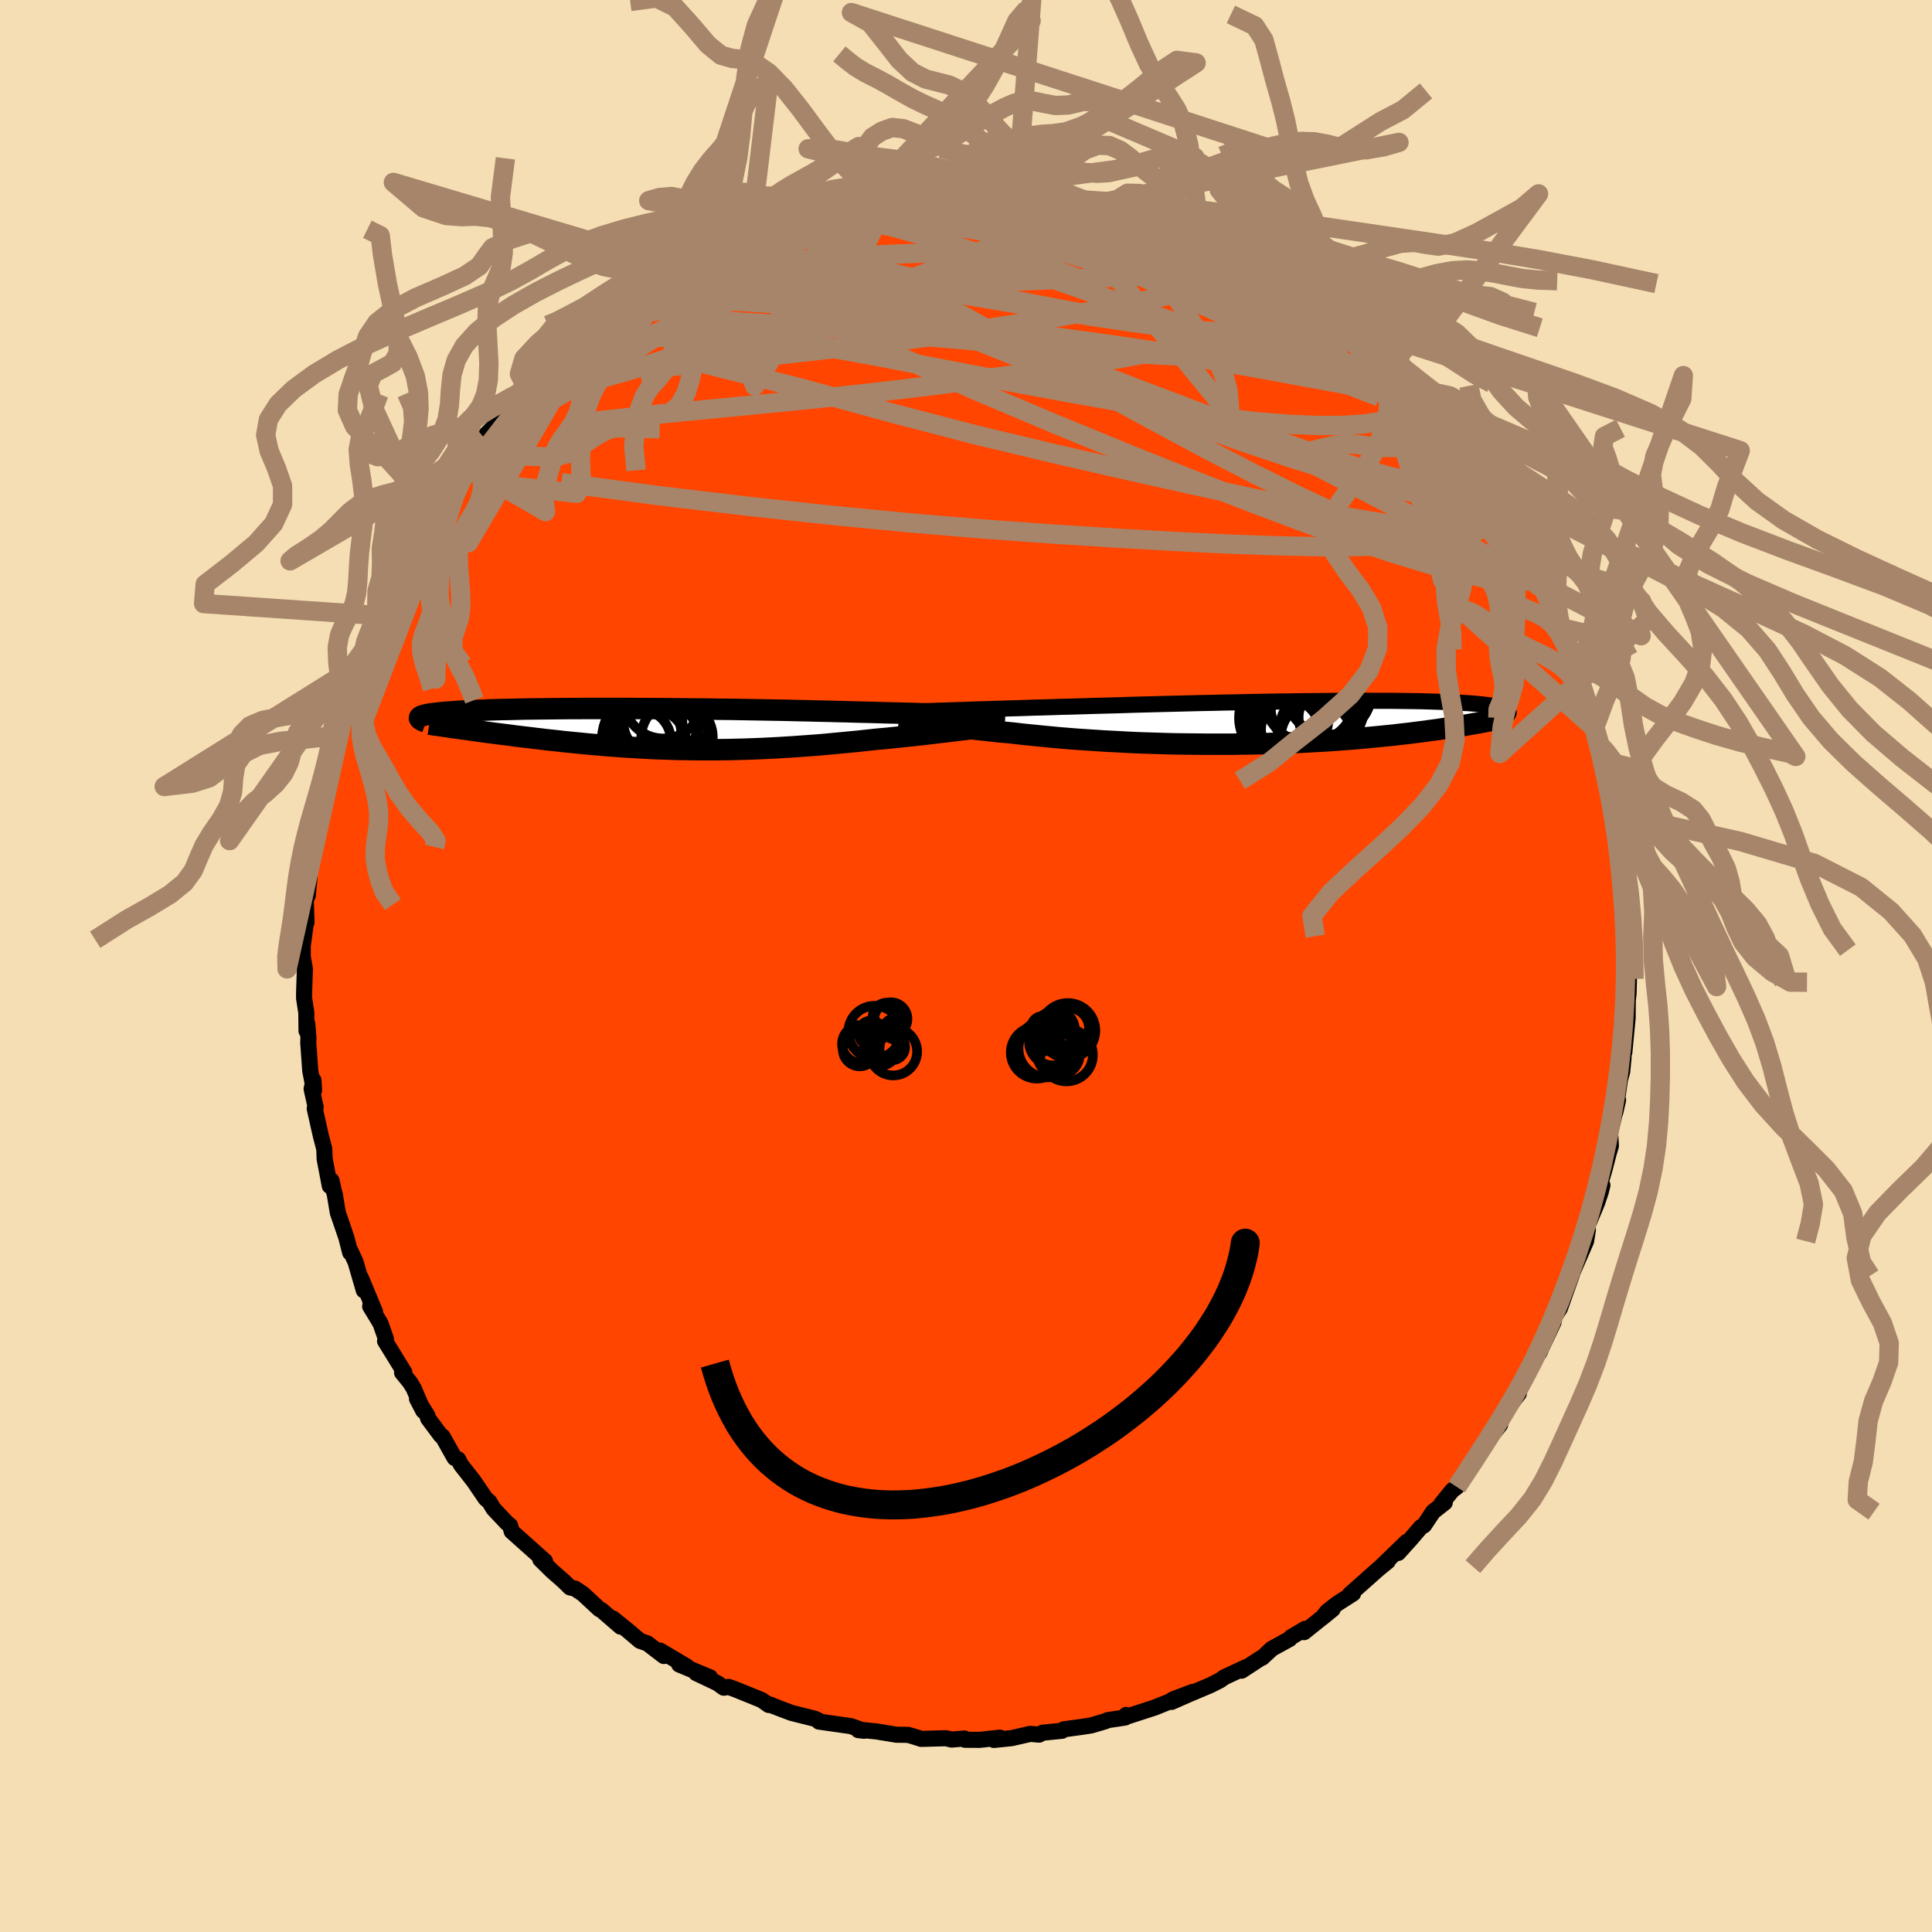 
  <svg viewBox="-100 -100 200 200" xmlns="http://www.w3.org/2000/svg" width="500" height="500" id="face-svg">
    <defs>
      <clipPath id="leftEyeClipPath">
        <polyline points="34.52,-1.43 33.94,-1.45 33.33,-1.47 32.7,-1.49 32.03,-1.51 31.34,-1.53 30.63,-1.55 29.89,-1.57 29.12,-1.6 28.34,-1.62 27.53,-1.64 26.69,-1.66 25.84,-1.68 24.97,-1.71 24.09,-1.73 23.18,-1.75 22.22,-1.78 21.23,-1.8 20.21,-1.83 19.16,-1.85 18.08,-1.88 16.98,-1.9 15.86,-1.93 14.73,-1.95 13.57,-1.97 12.41,-1.99 11.23,-2.01 10.05,-2.03 8.86,-2.04 7.67,-2.06 6.48,-2.07 5.3,-2.08 4.12,-2.09 2.95,-2.1 1.8,-2.11 0.65,-2.11 -0.47,-2.12 -1.58,-2.12 -2.67,-2.12 -3.73,-2.12 -4.77,-2.12 -5.79,-2.11 -6.77,-2.11 -7.73,-2.1 -8.66,-2.09 -9.55,-2.08 -10.41,-2.07 -11.24,-2.06 -12.04,-2.04 -12.8,-2.02 -13.52,-2.01 -14.22,-1.99 -14.87,-1.97 -15.49,-1.94 -16.08,-1.92 -16.63,-1.9 -17.15,-1.87 -17.64,-1.85 -18.09,-1.82 -18.52,-1.79 -18.91,-1.76 -19.28,-1.74 -19.62,-1.71 -19.93,-1.68 -20.22,-1.64 -20.49,-1.61 -20.73,-1.58 -20.96,-1.55 -21.16,-1.52 -21.34,-1.48 -21.49,-1.45 -21.63,-1.41 -21.75,-1.38 -21.85,-1.34 -21.93,-1.31 -21.99,-1.27 -22.04,-1.23 -22.07,-1.19 -22.08,-1.16 -22.09,-1.12 -17.54,0.01 -17.14,0.06 -16.73,0.12 -16.31,0.18 -15.88,0.24 -15.44,0.3 -15,0.36 -14.54,0.42 -14.08,0.48 -13.6,0.54 -13.12,0.6 -12.63,0.66 -12.14,0.73 -11.63,0.79 -11.12,0.85 -10.59,0.91 -10.06,0.98 -9.52,1.04 -8.96,1.11 -8.4,1.17 -7.82,1.23 -7.24,1.3 -6.64,1.36 -6.04,1.42 -5.43,1.48 -4.81,1.54 -4.17,1.6 -3.53,1.65 -2.89,1.71 -2.23,1.76 -1.56,1.81 -0.89,1.86 -0.21,1.9 0.48,1.94 1.18,1.98 1.88,2.02 2.59,2.05 3.31,2.07 4.04,2.1 4.77,2.12 5.51,2.13 6.26,2.14 7.02,2.15 7.78,2.15 8.54,2.15 9.32,2.14 10.1,2.13 10.89,2.11 11.68,2.09 12.48,2.06 13.28,2.03 14.09,1.99 14.9,1.95 15.72,1.9 16.55,1.85 17.38,1.79 18.21,1.73 19.04,1.67 19.88,1.6 20.71,1.52 21.55,1.44 22.39,1.36 23.23,1.28 24.07,1.19 24.9,1.1 25.6,1.03 26.28,0.97 26.96,0.9 27.64,0.83 28.31,0.76 28.97,0.69 29.62,0.62 30.26,0.55 30.89,0.47 31.5,0.4 32.1,0.33 32.69,0.26 33.26,0.19 33.82,0.12 34.35,0.06" />
      </clipPath>
      <clipPath id="rightEyeClipPath">
        <polyline points="-34.08,-1.31 -33.39,-1.34 -32.68,-1.36 -31.94,-1.38 -31.17,-1.41 -30.38,-1.43 -29.56,-1.46 -28.73,-1.48 -27.87,-1.51 -26.99,-1.54 -26.09,-1.56 -25.18,-1.59 -24.25,-1.62 -23.31,-1.64 -22.35,-1.67 -21.39,-1.7 -20.3,-1.73 -19.19,-1.76 -18.06,-1.79 -16.92,-1.83 -15.77,-1.86 -14.6,-1.89 -13.43,-1.92 -12.25,-1.95 -11.06,-1.98 -9.88,-2.01 -8.7,-2.03 -7.52,-2.06 -6.34,-2.08 -5.18,-2.11 -4.03,-2.13 -2.89,-2.15 -1.76,-2.17 -0.65,-2.18 0.44,-2.2 1.51,-2.21 2.55,-2.22 3.58,-2.23 4.58,-2.24 5.55,-2.24 6.49,-2.25 7.41,-2.25 8.3,-2.24 9.16,-2.24 9.98,-2.24 10.78,-2.23 11.54,-2.22 12.27,-2.21 12.97,-2.2 13.63,-2.18 14.27,-2.16 14.87,-2.14 15.44,-2.12 15.98,-2.1 16.49,-2.08 16.97,-2.05 17.42,-2.02 17.84,-2 18.23,-1.97 18.6,-1.94 18.95,-1.9 19.26,-1.87 19.56,-1.84 19.84,-1.8 20.1,-1.77 20.34,-1.73 20.56,-1.7 20.76,-1.66 20.95,-1.62 21.12,-1.58 21.27,-1.54 21.4,-1.5 21.53,-1.46 21.63,-1.42 21.73,-1.38 21.8,-1.34 21.87,-1.3 21.93,-1.26 21.97,-1.21 22,-1.17 17.86,0.23 17.51,0.29 17.16,0.35 16.79,0.41 16.41,0.47 16.01,0.53 15.61,0.59 15.19,0.65 14.76,0.72 14.31,0.78 13.85,0.84 13.38,0.91 12.9,0.97 12.4,1.03 11.88,1.1 11.35,1.16 10.81,1.22 10.25,1.29 9.67,1.35 9.07,1.41 8.46,1.47 7.83,1.53 7.18,1.59 6.51,1.65 5.83,1.71 5.12,1.76 4.4,1.82 3.66,1.87 2.9,1.92 2.12,1.96 1.33,2.01 0.52,2.05 -0.31,2.09 -1.15,2.12 -2.01,2.15 -2.88,2.18 -3.77,2.2 -4.66,2.22 -5.57,2.23 -6.49,2.25 -7.42,2.25 -8.36,2.25 -9.31,2.25 -10.26,2.24 -11.22,2.23 -12.18,2.22 -13.14,2.2 -14.1,2.17 -15.06,2.14 -16.02,2.11 -16.98,2.07 -17.93,2.02 -18.87,1.97 -19.81,1.92 -20.73,1.86 -21.65,1.8 -22.55,1.74 -23.44,1.67 -24.31,1.6 -25.17,1.52 -26.01,1.44 -26.82,1.36 -27.62,1.28 -28.4,1.2 -29.15,1.11 -29.85,1.04 -30.54,0.98 -31.21,0.91 -31.86,0.84 -32.5,0.77 -33.13,0.7 -33.74,0.64 -34.33,0.57 -34.9,0.5 -35.45,0.43 -35.99,0.36 -36.5,0.3 -36.99,0.23 -37.46,0.17 -37.91,0.1" />
      </clipPath>
      <filter id="fuzzy">
        <feTurbulence id="turbulence" baseFrequency="0.05" numOctaves="3" type="noise" result="noise" />
        <feDisplacementMap in="SourceGraphic" in2="noise" scale="2" />
      </filter>
      <linearGradient id="rainbowGradient" x1="0%" y1="0%" x2="100%" y2="0%">
        <stop offset="0%" style="stop-color: rgb(165, 42, 42); stop-opacity: 1" />
        <stop offset="50%" style="stop-color: rgb(255, 127, 80); stop-opacity: 1" />
        <stop offset="100%" style="stop-color: rgb(167, 133, 106); stop-opacity: 1" />
      </linearGradient>
    </defs>
    <rect x="-100" y="-100" width="100%" height="100%" fill="rgb(245, 222, 179)" />
    <polyline id="faceContour" points="68.54,1.34 68.58,1.88 68.63,1.33 68.59,2.83 68.51,3.56 68.49,5.39 68.15,8.94 68.06,8.83 68.07,9.48 67.93,10.93 67.7,11.76 67.21,15.16 67.5,13.87 67.32,14.58 66.68,17.24 66.76,18.61 66.52,19.43 66.09,21.09 65.14,24.28 65.88,22.69 65.72,23.35 65.34,24.49 64.22,27.17 64.38,27.31 64.19,28.48 62.66,32 62.95,31.07 62.68,32.06 61.48,35.44 60.95,36.26 60.82,36.72 60.83,36.86 59.46,39.75 59.6,39.41 59.38,39.99 58.88,40.68 58.16,42.24 56.84,44.76 57.23,44.26 55.9,45.99 55.42,46.83 55.29,47.49 53.89,49.22 53.1,50.33 53.19,50.35 53.21,50.18 50.81,53.93 50.34,54.28 49.2,55.69 49.56,55.55 48.36,56.49 47.41,57.91 47.09,58.09 46.09,59.26 44.74,60.76 45.62,59.61 42.97,62.18 43.67,61.62 42.69,62.42 39.74,65.04 40.07,64.96 38.43,66.01 37.4,66.81 36.86,67.48 37.96,66.58 35,68.96 35.1,68.62 33.65,69.48 33.51,69.66 31.67,70.67 30.67,71.6 30.49,71.67 28.53,72.95 29.01,72.57 26.76,73.62 26.27,73.96 25.3,74.45 22.96,75.44 21.28,76.18 23.48,75.14 21.47,75.9 21.06,76.15 19.52,76.77 16.74,77.67 16.58,77.53 16.47,77.8 14.66,78.07 14.43,78.18 12.94,78.62 11.94,78.77 10.11,79.02 9.94,79.17 7.93,79.37 7.57,79.57 6.65,79.49 4.73,79.93 2.89,80.12 3.53,79.99 3.5,79.88 1.41,80.11 -0.11,80.1 -0.16,79.97 -1.49,80.08 -2.07,79.94 -4.63,80.01 -5.54,79.72 -6.03,79.59 -7.19,79.58 -9.25,79.24 -10.62,79.1 -11.15,79.1 -10.55,79.17 -11.91,78.69 -15.22,78.22 -15.22,78.13 -15.63,77.93 -18.06,77.32 -18.99,76.97 -20.03,76.57 -20.23,76.47 -20.42,76.5 -21.14,75.99 -23.88,74.88 -24.57,74.63 -25.08,74.71 -25.75,74.23 -27.93,73.2 -26.49,73.64 -29.69,72.31 -28.88,72.53 -31.67,70.87 -31.28,71.43 -32.99,70.12 -33.75,69.86 -35,68.8 -36.56,67.54 -35.76,68.39 -37.72,66.69 -37.94,66.59 -39.65,65 -40.47,64.45 -40.99,64.33 -41.63,63.7 -42.85,62.63 -44.07,61.43 -43.58,61.61 -44.59,60.71 -47.03,58.53 -47.19,57.93 -47.53,57.65 -48.91,56.19 -49.34,55.47 -49.73,55.13 -50.96,53.32 -52.27,51.65 -52.57,51.07 -52.94,50.93 -54.19,48.7 -54.36,48.61 -55.68,46.84 -55.75,46.56 -56.83,44.81 -56.18,46.05 -57.17,43.73 -57.55,43.11 -58.38,42.09 -58.14,42.07 -60.14,38.82 -60.05,38.61 -60.61,37 -61.68,35.24 -61.62,34.85 -61.18,35.79 -62.65,32.26 -62.34,33.58 -63.19,30.65 -63.84,29.24 -63.75,29.67 -64.14,28.13 -65.03,25.53 -65.34,23.66 -65.44,23.31 -65.68,22.21 -65.86,22.77 -66.39,19.99 -66.43,18.94 -66.78,17.61 -67.42,14.76 -67.32,14.63 -67.74,12.73 -67.55,11.83 -67.49,12.88 -67.88,10.87 -68.09,7.94 -68.07,7.45 -68.19,5.99 -68.27,6.72 -68.29,4.83 -68.52,3.34 -68.52,2.79 -68.44,0.29 -68.66,-0.95 -68.66,-2.07 -68.31,-4.7 -68.27,-4.51 -68.35,-6.86 -68.14,-7.3 -67.95,-9.3 -68.09,-9.17 -67.73,-11.1 -67.78,-11.54 -67.39,-15.09 -67.17,-16.09 -67.05,-16.56 -66.77,-17.29 -66.44,-19.1 -65.95,-20.78 -65.75,-22.7 -65.64,-22.3 -65.54,-22.91 -65.04,-24.43 -65.13,-24.58 -64.33,-27.81 -64.73,-26.82 -63.55,-29.78 -63.33,-30.88 -62.52,-32.49 -62.13,-33.61 -62.07,-33.89 -60.98,-36.29 -60.86,-36.48 -61,-36.55 -59.95,-38.72 -58.99,-40.2 -59.04,-40.12 -58.58,-41.41 -57.33,-43.87 -56.56,-44.74 -56.92,-44.4 -55.9,-46.35 -55.57,-47.09 -55.37,-47.11 -54.13,-49.01 -52.47,-51.13 -52.43,-51.45 -51.68,-52.59 -51.57,-52.78 -49.81,-54.59 -50.27,-54.34 -49.62,-55.08 -48.54,-56.16 -47.33,-57.48 -45.72,-59.28 -46.99,-57.83 -45.54,-59.93 -44.45,-60.83 -44.39,-60.91 -42.5,-62.81 -41.6,-63.51 -41.98,-63.06 -40.89,-64.14 -40.16,-64.8 -38.05,-66.72 -36.52,-67.78 -36.59,-67.73 -37.43,-67.02 -34.51,-68.81 -32.97,-70.02 -32.8,-70.46 -31.52,-71.19 -31.03,-71.33 -29.81,-71.91 -29.26,-72.18 -26.77,-73.46 -26.7,-73.52 -27.62,-73.09 -25.82,-74.17 -23.09,-75.29 -22.7,-75.36 -21.53,-75.91 -21.6,-75.96 -19.78,-76.58 -19.71,-76.41 -19.07,-76.72 -17.23,-77.25 -16.86,-77.28 -14.76,-78.2 -15.05,-77.91 -13.4,-78.53 -10.95,-78.92 -10.32,-78.89 -9.61,-79.06 -9.52,-79.19 -7.83,-79.27 -6.1,-79.66 -6.33,-79.54 -4.56,-79.64 -3.21,-79.79 -0.79,-79.88 -2.43,-79.9 -0.09,-80.08 1.25,-80 2.74,-79.84 5.16,-79.87 2.71,-79.86 5.52,-79.84 5.49,-79.68 7.13,-79.66 7.96,-79.54 9.02,-79.31 10.34,-79.03 12.54,-78.75 12.14,-78.63 14.66,-77.91 14.58,-78.19 16.28,-77.52 17.67,-77.12 19.56,-76.76 18.89,-76.92 20.82,-76.36 21.45,-75.76 21.14,-75.96 24.4,-74.63 23.8,-74.85 24.46,-74.57 26.5,-73.72 27.71,-73.07 27.31,-73.21 28.91,-72.52 29.19,-72.4 32.31,-70.64 32.23,-70.78 32.67,-70.27 33.33,-69.66 35.34,-68.24 35.87,-68.24 36.29,-67.66 38.32,-66.22 38.65,-66.07 40.12,-64.51 40.69,-64.05 41.12,-63.76 42.21,-62.98 42.56,-62.88 44.45,-60.79 44.61,-60.66 44.72,-60.31 46.47,-58.99 46.93,-58.06 47.59,-57.5 48.6,-56.33 48.75,-56.23 48.88,-55.9 50.97,-53.28 51.49,-52.52 52.06,-51.8 52.41,-51.57 54.45,-48.53 54.01,-49.04 55.99,-46.01 55.38,-47.03 55.96,-46.06 56.78,-44.67 57.41,-43.93 58.41,-41.73 58.27,-42.28 58.92,-40.82 59.69,-38.85 59.64,-39.69 60.48,-37.93 61.41,-35.06 60.8,-37.05 61.46,-35.14 61.97,-33.91 62.61,-31.8 63.25,-30.72 63.11,-30.88 63.5,-29.64 64.81,-25.8 64.94,-25.06 65.05,-24.63 65.63,-22.87 65.6,-22.3 66.15,-21.22 66.73,-18.51 66.48,-19.18 67.01,-16.53 66.86,-16.88 67.21,-14.61 67.31,-14.18 67.43,-13.99 67.55,-12.29 67.84,-9.95 68.24,-8.41 68.23,-8.58 68.33,-7.86 68.33,-4.59 68.46,-3.08 68.54,-3.09 68.54,-1.64 68.54,1.34 68.58,1.88" fill="rgb(255, 69, 0)" stroke="black" stroke-width="1.667" stroke-linejoin="round" filter="url(#fuzzy)" />
    <g transform="translate(34.14 -25.21)">
      <polyline id="rightCountour" points="-34.08,-1.31 -33.39,-1.34 -32.68,-1.36 -31.94,-1.38 -31.17,-1.41 -30.38,-1.43 -29.56,-1.46 -28.73,-1.48 -27.87,-1.51 -26.99,-1.54 -26.09,-1.56 -25.18,-1.59 -24.25,-1.62 -23.31,-1.64 -22.35,-1.67 -21.39,-1.7 -20.3,-1.73 -19.19,-1.76 -18.06,-1.79 -16.92,-1.83 -15.77,-1.86 -14.6,-1.89 -13.43,-1.92 -12.25,-1.95 -11.06,-1.98 -9.88,-2.01 -8.7,-2.03 -7.52,-2.06 -6.34,-2.08 -5.18,-2.11 -4.03,-2.13 -2.89,-2.15 -1.76,-2.17 -0.65,-2.18 0.44,-2.2 1.51,-2.21 2.55,-2.22 3.58,-2.23 4.58,-2.24 5.55,-2.24 6.49,-2.25 7.41,-2.25 8.3,-2.24 9.16,-2.24 9.98,-2.24 10.78,-2.23 11.54,-2.22 12.27,-2.21 12.97,-2.2 13.63,-2.18 14.27,-2.16 14.87,-2.14 15.44,-2.12 15.98,-2.1 16.49,-2.08 16.97,-2.05 17.42,-2.02 17.84,-2 18.23,-1.97 18.6,-1.94 18.95,-1.9 19.26,-1.87 19.56,-1.84 19.84,-1.8 20.1,-1.77 20.34,-1.73 20.56,-1.7 20.76,-1.66 20.95,-1.62 21.12,-1.58 21.27,-1.54 21.4,-1.5 21.53,-1.46 21.63,-1.42 21.73,-1.38 21.8,-1.34 21.87,-1.3 21.93,-1.26 21.97,-1.21 22,-1.17 17.86,0.23 17.51,0.29 17.16,0.35 16.79,0.41 16.41,0.47 16.01,0.53 15.61,0.59 15.19,0.65 14.76,0.72 14.31,0.78 13.85,0.84 13.38,0.91 12.9,0.97 12.4,1.03 11.88,1.1 11.35,1.16 10.81,1.22 10.25,1.29 9.67,1.35 9.07,1.41 8.46,1.47 7.83,1.53 7.18,1.59 6.51,1.65 5.83,1.71 5.12,1.76 4.4,1.82 3.66,1.87 2.9,1.92 2.12,1.96 1.33,2.01 0.52,2.05 -0.31,2.09 -1.15,2.12 -2.01,2.15 -2.88,2.18 -3.77,2.2 -4.66,2.22 -5.57,2.23 -6.49,2.25 -7.42,2.25 -8.36,2.25 -9.31,2.25 -10.26,2.24 -11.22,2.23 -12.18,2.22 -13.14,2.2 -14.1,2.17 -15.06,2.14 -16.02,2.11 -16.98,2.07 -17.93,2.02 -18.87,1.97 -19.81,1.92 -20.73,1.86 -21.65,1.8 -22.55,1.74 -23.44,1.67 -24.31,1.6 -25.17,1.52 -26.01,1.44 -26.82,1.36 -27.62,1.28 -28.4,1.2 -29.15,1.11 -29.85,1.04 -30.54,0.98 -31.21,0.91 -31.86,0.84 -32.5,0.77 -33.13,0.7 -33.74,0.64 -34.33,0.57 -34.9,0.5 -35.45,0.43 -35.99,0.36 -36.5,0.3 -36.99,0.23 -37.46,0.17 -37.91,0.1" fill="white" stroke="white" stroke-width="0" stroke-linejoin="round" filter="url(#fuzzy)" />
    </g>
    <g transform="translate(-34.49 -24.54)">
      <polyline id="leftCountour" points="34.52,-1.43 33.94,-1.45 33.33,-1.47 32.7,-1.49 32.03,-1.51 31.34,-1.53 30.63,-1.55 29.89,-1.57 29.12,-1.6 28.34,-1.62 27.53,-1.64 26.69,-1.66 25.84,-1.68 24.97,-1.71 24.09,-1.73 23.18,-1.75 22.22,-1.78 21.23,-1.8 20.21,-1.83 19.16,-1.85 18.08,-1.88 16.98,-1.9 15.86,-1.93 14.73,-1.95 13.57,-1.97 12.41,-1.99 11.23,-2.01 10.05,-2.03 8.86,-2.04 7.67,-2.06 6.48,-2.07 5.3,-2.08 4.12,-2.09 2.95,-2.1 1.8,-2.11 0.65,-2.11 -0.47,-2.12 -1.58,-2.12 -2.67,-2.12 -3.73,-2.12 -4.77,-2.12 -5.79,-2.11 -6.77,-2.11 -7.73,-2.1 -8.66,-2.09 -9.55,-2.08 -10.41,-2.07 -11.24,-2.06 -12.04,-2.04 -12.8,-2.02 -13.52,-2.01 -14.22,-1.99 -14.87,-1.97 -15.49,-1.94 -16.08,-1.92 -16.63,-1.9 -17.15,-1.87 -17.64,-1.85 -18.09,-1.82 -18.52,-1.79 -18.91,-1.76 -19.28,-1.74 -19.62,-1.71 -19.93,-1.68 -20.22,-1.64 -20.49,-1.61 -20.73,-1.58 -20.96,-1.55 -21.16,-1.52 -21.34,-1.48 -21.49,-1.45 -21.63,-1.41 -21.75,-1.38 -21.85,-1.34 -21.93,-1.31 -21.99,-1.27 -22.04,-1.23 -22.07,-1.19 -22.08,-1.16 -22.09,-1.12 -17.54,0.01 -17.14,0.06 -16.73,0.12 -16.31,0.18 -15.88,0.24 -15.44,0.3 -15,0.36 -14.54,0.42 -14.08,0.48 -13.6,0.54 -13.12,0.6 -12.63,0.66 -12.14,0.73 -11.63,0.79 -11.12,0.85 -10.59,0.91 -10.06,0.98 -9.52,1.04 -8.96,1.11 -8.4,1.17 -7.82,1.23 -7.24,1.3 -6.64,1.36 -6.04,1.42 -5.43,1.48 -4.81,1.54 -4.17,1.6 -3.53,1.65 -2.89,1.71 -2.23,1.76 -1.56,1.81 -0.89,1.86 -0.21,1.9 0.48,1.94 1.18,1.98 1.88,2.02 2.59,2.05 3.31,2.07 4.04,2.1 4.77,2.12 5.51,2.13 6.26,2.14 7.02,2.15 7.78,2.15 8.54,2.15 9.32,2.14 10.1,2.13 10.89,2.11 11.68,2.09 12.48,2.06 13.28,2.03 14.09,1.99 14.9,1.95 15.72,1.9 16.55,1.85 17.38,1.79 18.21,1.73 19.04,1.67 19.88,1.6 20.71,1.52 21.55,1.44 22.39,1.36 23.23,1.28 24.07,1.19 24.9,1.1 25.6,1.03 26.28,0.97 26.96,0.9 27.64,0.83 28.31,0.76 28.97,0.69 29.62,0.62 30.26,0.55 30.89,0.47 31.5,0.4 32.1,0.33 32.69,0.26 33.26,0.19 33.82,0.12 34.35,0.06" fill="white" stroke="white" stroke-width="0" stroke-linejoin="round" filter="url(#fuzzy)" />
    </g>
    <g transform="translate(34.14 -25.21)">
      <polyline id="rightUpper" points="-38.97,-1.15 -38.66,-1.16 -38.31,-1.17 -37.92,-1.18 -37.48,-1.2 -37,-1.22 -36.49,-1.23 -35.94,-1.25 -35.35,-1.27 -34.73,-1.29 -34.08,-1.31 -33.39,-1.34 -32.68,-1.36 -31.94,-1.38 -31.17,-1.41 -30.38,-1.43 -29.56,-1.46 -28.73,-1.48 -27.87,-1.51 -26.99,-1.54 -26.09,-1.56 -25.18,-1.59 -24.25,-1.62 -23.31,-1.64 -22.35,-1.67 -21.39,-1.7 -20.3,-1.73 -19.19,-1.76 -18.06,-1.79 -16.92,-1.83 -15.77,-1.86 -14.6,-1.89 -13.43,-1.92 -12.25,-1.95 -11.06,-1.98 -9.88,-2.01 -8.7,-2.03 -7.52,-2.06 -6.34,-2.08 -5.18,-2.11 -4.03,-2.13 -2.89,-2.15 -1.76,-2.17 -0.65,-2.18 0.44,-2.2 1.51,-2.21 2.55,-2.22 3.58,-2.23 4.58,-2.24 5.55,-2.24 6.49,-2.25 7.41,-2.25 8.3,-2.24 9.16,-2.24 9.98,-2.24 10.78,-2.23 11.54,-2.22 12.27,-2.21 12.97,-2.2 13.63,-2.18 14.27,-2.16 14.87,-2.14 15.44,-2.12 15.98,-2.1 16.49,-2.08 16.97,-2.05 17.42,-2.02 17.84,-2 18.23,-1.97 18.6,-1.94 18.95,-1.9 19.26,-1.87 19.56,-1.84 19.84,-1.8 20.1,-1.77 20.34,-1.73 20.56,-1.7 20.76,-1.66 20.95,-1.62 21.12,-1.58 21.27,-1.54 21.4,-1.5 21.53,-1.46 21.63,-1.42 21.73,-1.38 21.8,-1.34 21.87,-1.3 21.93,-1.26 21.97,-1.21 22,-1.17 22.02,-1.13 22.04,-1.08 22.04,-1.04 22.03,-0.99 22.02,-0.95 22,-0.9 21.97,-0.86 21.93,-0.82 21.89,-0.77 21.84,-0.73" fill="none" stroke="black" stroke-width="1.667" stroke-linejoin="round" filter="url(#fuzzy)" />
      <polyline id="rightLower" points="-41.05,-0.37 -40.86,-0.34 -40.64,-0.31 -40.39,-0.27 -40.11,-0.22 -39.8,-0.18 -39.47,-0.13 -39.12,-0.07 -38.74,-0.02 -38.34,0.04 -37.91,0.1 -37.46,0.17 -36.99,0.23 -36.5,0.3 -35.99,0.36 -35.45,0.43 -34.9,0.5 -34.33,0.57 -33.74,0.64 -33.13,0.7 -32.5,0.77 -31.86,0.84 -31.21,0.91 -30.54,0.98 -29.85,1.04 -29.15,1.11 -28.4,1.2 -27.62,1.28 -26.82,1.36 -26.01,1.44 -25.17,1.52 -24.31,1.6 -23.44,1.67 -22.55,1.74 -21.65,1.8 -20.73,1.86 -19.81,1.92 -18.87,1.97 -17.93,2.02 -16.98,2.07 -16.02,2.11 -15.06,2.14 -14.1,2.17 -13.14,2.2 -12.18,2.22 -11.22,2.23 -10.26,2.24 -9.31,2.25 -8.36,2.25 -7.42,2.25 -6.49,2.25 -5.57,2.23 -4.66,2.22 -3.77,2.2 -2.88,2.18 -2.01,2.15 -1.15,2.12 -0.31,2.09 0.52,2.05 1.33,2.01 2.12,1.96 2.9,1.92 3.66,1.87 4.4,1.82 5.12,1.76 5.83,1.71 6.51,1.65 7.18,1.59 7.83,1.53 8.46,1.47 9.07,1.41 9.67,1.35 10.25,1.29 10.81,1.22 11.35,1.16 11.88,1.1 12.4,1.03 12.9,0.97 13.38,0.91 13.85,0.84 14.31,0.78 14.76,0.72 15.19,0.65 15.61,0.59 16.01,0.53 16.41,0.47 16.79,0.41 17.16,0.35 17.51,0.29 17.86,0.23 18.19,0.17 18.52,0.11 18.83,0.06 19.13,0 19.42,-0.05 19.7,-0.11 19.97,-0.16 20.24,-0.21 20.49,-0.26 20.73,-0.31" fill="none" stroke="black" stroke-width="2.222" stroke-linejoin="round" filter="url(#fuzzy)" />
      <circle r="4.446" cx="3.416" cy="-3.175" stroke="black" fill="none" stroke-width="1.0" filter="url(#fuzzy)" clip-path="url(#rightEyeClipPath)" /><circle r="4.756" cx="1.436" cy="-2.68" stroke="black" fill="none" stroke-width="1.0" filter="url(#fuzzy)" clip-path="url(#rightEyeClipPath)" /><circle r="3.352" cx="-0.939" cy="0.12" stroke="black" fill="none" stroke-width="1.0" filter="url(#fuzzy)" clip-path="url(#rightEyeClipPath)" /><circle r="3.094" cx="3.386" cy="-0.53" stroke="black" fill="none" stroke-width="1.0" filter="url(#fuzzy)" clip-path="url(#rightEyeClipPath)" /><circle r="3.01" cx="-0.589" cy="0.725" stroke="black" fill="none" stroke-width="1.0" filter="url(#fuzzy)" clip-path="url(#rightEyeClipPath)" /><circle r="4.852" cx="2.241" cy="-1.71" stroke="black" fill="none" stroke-width="1.0" filter="url(#fuzzy)" clip-path="url(#rightEyeClipPath)" /><circle r="3.7" cx="2.146" cy="1.53" stroke="black" fill="none" stroke-width="1.0" filter="url(#fuzzy)" clip-path="url(#rightEyeClipPath)" /><circle r="3.97" cx="2.301" cy="0.68" stroke="black" fill="none" stroke-width="1.0" filter="url(#fuzzy)" clip-path="url(#rightEyeClipPath)" /><circle r="3.836" cx="-1.204" cy="-0.26" stroke="black" fill="none" stroke-width="1.0" filter="url(#fuzzy)" clip-path="url(#rightEyeClipPath)" /><circle r="4.634" cx="-1.244" cy="-0.485" stroke="black" fill="none" stroke-width="1.0" filter="url(#fuzzy)" clip-path="url(#rightEyeClipPath)" />
      </g>
    <g transform="translate(-34.49 -24.54)">
      <polyline id="leftUpper" points="38.55,-1.28 38.3,-1.29 38.01,-1.3 37.69,-1.31 37.33,-1.32 36.95,-1.34 36.52,-1.35 36.07,-1.37 35.58,-1.39 35.07,-1.41 34.52,-1.43 33.94,-1.45 33.33,-1.47 32.7,-1.49 32.03,-1.51 31.34,-1.53 30.63,-1.55 29.89,-1.57 29.12,-1.6 28.34,-1.62 27.53,-1.64 26.69,-1.66 25.84,-1.68 24.97,-1.71 24.09,-1.73 23.18,-1.75 22.22,-1.78 21.23,-1.8 20.21,-1.83 19.16,-1.85 18.08,-1.88 16.98,-1.9 15.86,-1.93 14.73,-1.95 13.57,-1.97 12.41,-1.99 11.23,-2.01 10.05,-2.03 8.86,-2.04 7.67,-2.06 6.48,-2.07 5.3,-2.08 4.12,-2.09 2.95,-2.1 1.8,-2.11 0.65,-2.11 -0.47,-2.12 -1.58,-2.12 -2.67,-2.12 -3.73,-2.12 -4.77,-2.12 -5.79,-2.11 -6.77,-2.11 -7.73,-2.1 -8.66,-2.09 -9.55,-2.08 -10.41,-2.07 -11.24,-2.06 -12.04,-2.04 -12.8,-2.02 -13.52,-2.01 -14.22,-1.99 -14.87,-1.97 -15.49,-1.94 -16.08,-1.92 -16.63,-1.9 -17.15,-1.87 -17.64,-1.85 -18.09,-1.82 -18.52,-1.79 -18.91,-1.76 -19.28,-1.74 -19.62,-1.71 -19.93,-1.68 -20.22,-1.64 -20.49,-1.61 -20.73,-1.58 -20.96,-1.55 -21.16,-1.52 -21.34,-1.48 -21.49,-1.45 -21.63,-1.41 -21.75,-1.38 -21.85,-1.34 -21.93,-1.31 -21.99,-1.27 -22.04,-1.23 -22.07,-1.19 -22.08,-1.16 -22.09,-1.12 -22.07,-1.08 -22.04,-1.04 -22,-1 -21.95,-0.96 -21.89,-0.92 -21.81,-0.88 -21.73,-0.84 -21.63,-0.8 -21.52,-0.76 -21.41,-0.72" fill="none" stroke="black" stroke-width="2.222" stroke-linejoin="round" filter="url(#fuzzy)" />
      <polyline id="leftLower" points="38.25,-0.45 38.01,-0.42 37.72,-0.38 37.41,-0.34 37.06,-0.29 36.67,-0.24 36.26,-0.19 35.82,-0.13 35.35,-0.07 34.86,-0.01 34.35,0.06 33.82,0.12 33.26,0.19 32.69,0.26 32.1,0.33 31.5,0.4 30.89,0.47 30.26,0.55 29.62,0.62 28.97,0.69 28.31,0.76 27.64,0.83 26.96,0.9 26.28,0.97 25.6,1.03 24.9,1.1 24.07,1.19 23.23,1.28 22.39,1.36 21.55,1.44 20.71,1.52 19.88,1.6 19.04,1.67 18.21,1.73 17.38,1.79 16.55,1.85 15.72,1.9 14.9,1.95 14.09,1.99 13.28,2.03 12.48,2.06 11.68,2.09 10.89,2.11 10.1,2.13 9.32,2.14 8.54,2.15 7.78,2.15 7.02,2.15 6.26,2.14 5.51,2.13 4.77,2.12 4.04,2.1 3.31,2.07 2.59,2.05 1.88,2.02 1.18,1.98 0.48,1.94 -0.21,1.9 -0.89,1.86 -1.56,1.81 -2.23,1.76 -2.89,1.71 -3.53,1.65 -4.17,1.6 -4.81,1.54 -5.43,1.48 -6.04,1.42 -6.64,1.36 -7.24,1.3 -7.82,1.23 -8.4,1.17 -8.96,1.11 -9.52,1.04 -10.06,0.98 -10.59,0.91 -11.12,0.85 -11.63,0.79 -12.14,0.73 -12.63,0.66 -13.12,0.6 -13.6,0.54 -14.08,0.48 -14.54,0.42 -15,0.36 -15.44,0.3 -15.88,0.24 -16.31,0.18 -16.73,0.12 -17.14,0.06 -17.54,0.01 -17.94,-0.05 -18.32,-0.1 -18.7,-0.15 -19.06,-0.21 -19.42,-0.26 -19.77,-0.31 -20.11,-0.36 -20.44,-0.4 -20.76,-0.45 -21.07,-0.5" fill="none" stroke="black" stroke-width="2.222" stroke-linejoin="round" filter="url(#fuzzy)" />
      <circle r="4.966" cx="1.756" cy="1.14" stroke="black" fill="none" stroke-width="1.0" filter="url(#fuzzy)" clip-path="url(#leftEyeClipPath)" /><circle r="4.364" cx="3.361" cy="0.295" stroke="black" fill="none" stroke-width="1.0" filter="url(#fuzzy)" clip-path="url(#leftEyeClipPath)" /><circle r="4.418" cx="2.406" cy="1.08" stroke="black" fill="none" stroke-width="1.0" filter="url(#fuzzy)" clip-path="url(#leftEyeClipPath)" /><circle r="4.094" cx="3.151" cy="-3.105" stroke="black" fill="none" stroke-width="1.0" filter="url(#fuzzy)" clip-path="url(#leftEyeClipPath)" /><circle r="3.042" cx="2.096" cy="-0.56" stroke="black" fill="none" stroke-width="1.0" filter="url(#fuzzy)" clip-path="url(#leftEyeClipPath)" /><circle r="4.072" cx="0.966" cy="0.64" stroke="black" fill="none" stroke-width="1.0" filter="url(#fuzzy)" clip-path="url(#leftEyeClipPath)" /><circle r="3.292" cx="0.656" cy="1.245" stroke="black" fill="none" stroke-width="1.0" filter="url(#fuzzy)" clip-path="url(#leftEyeClipPath)" /><circle r="4.636" cx="2.136" cy="-0.83" stroke="black" fill="none" stroke-width="1.0" filter="url(#fuzzy)" clip-path="url(#leftEyeClipPath)" /><circle r="3.7" cx="4.576" cy="0.85" stroke="black" fill="none" stroke-width="1.0" filter="url(#fuzzy)" clip-path="url(#leftEyeClipPath)" /><circle r="3.688" cx="1.886" cy="1.62" stroke="black" fill="none" stroke-width="1.0" filter="url(#fuzzy)" clip-path="url(#leftEyeClipPath)" />
    </g>
    <g id="hairs">
      <polyline points="5.49,-79.68 6.85,-79.6 8.11,-79.43 9.42,-79.19 10.77,-78.92 12.07,-78.63 13.25,-78.35 14.28,-78.1 15.12,-77.88 15.74,-77.72 16.08,-77.62 16.09,-77.61 15.7,-77.7 14.88,-77.88 13.57,-78.16 11.81,-78.55 9.66,-79.04" fill="none" stroke="rgb(167, 133, 106)" stroke-width="2" stroke-linejoin="round" filter="url(#fuzzy)" /><polyline points="32.31,-70.64 32.32,-70.54 32.47,-70.11 32.62,-69.52 32.6,-68.87 32.3,-68.21 31.66,-67.53 30.67,-66.83 29.27,-66.14 27.44,-65.46 25.17,-64.8 22.44,-64.15 19.25,-63.5 15.61,-62.84 11.5,-62.17 6.9,-61.48 1.8,-60.77 -3.82,-60.04 -9.95,-59.32 -16.59,-58.61 -23.78,-57.91 -31.64,-57.15 -40.28,-56.19" fill="none" stroke="rgb(167, 133, 106)" stroke-width="2" stroke-linejoin="round" filter="url(#fuzzy)" /><polyline points="27.71,-73.07 27.67,-72.95 27.75,-72.54 27.52,-71.95 26.72,-71.29 25.2,-70.61 22.94,-69.92 19.97,-69.2 16.27,-68.42 11.79,-67.57 6.47,-66.66 0.31,-65.7 -6.71,-64.74 -14.65,-63.79 -23.61,-62.8 -33.67,-61.71" fill="none" stroke="rgb(167, 133, 106)" stroke-width="2" stroke-linejoin="round" filter="url(#fuzzy)" /><polyline points="-9.61,-79.06 -9.03,-79.19 -8.02,-79.32 -7.02,-79.44 -6.11,-79.52 -5.31,-79.56 -4.67,-79.57 -4.22,-79.54 -3.99,-79.45 -3.99,-79.32 -4.24,-79.12 -4.78,-78.87 -5.66,-78.56 -6.94,-78.18 -8.63,-77.73 -10.75,-77.17 -13.34,-76.48 -16.41,-75.67 -19.82,-74.81 -23.29,-74.04" fill="none" stroke="rgb(167, 133, 106)" stroke-width="2" stroke-linejoin="round" filter="url(#fuzzy)" /><polyline points="1.25,-80 2.8,-79.82 4.19,-79.52 5.6,-79.09 7.32,-78.5 9.37,-77.77 11.7,-76.92 14.24,-75.96 16.93,-74.93 19.7,-73.83 22.49,-72.7 25.24,-71.56 27.91,-70.44 30.46,-69.33 32.9,-68.24 35.21,-67.2 37.25,-66.35" fill="none" stroke="rgb(167, 133, 106)" stroke-width="2" stroke-linejoin="round" filter="url(#fuzzy)" /><polyline points="-16.86,-77.28 -15.46,-77.83 -14.34,-78.15 -13.14,-78.43 -11.97,-78.66 -11,-78.84 -10.28,-78.96 -9.82,-79.02 -9.61,-79.02 -9.66,-78.95 -10.01,-78.8 -10.71,-78.56 -11.82,-78.23 -13.4,-77.81 -15.47,-77.33 -18.08,-76.77" fill="none" stroke="rgb(167, 133, 106)" stroke-width="2" stroke-linejoin="round" filter="url(#fuzzy)" /><polyline points="55.99,-46.01 55.6,-46.38 55.26,-46.09 54.64,-45.62 53.56,-45.23 51.94,-45.03 49.73,-45.06 46.94,-45.32 43.53,-45.79 39.51,-46.47 34.84,-47.37 29.49,-48.48 23.44,-49.8 16.68,-51.31 9.19,-53.02 1.01,-54.98 -7.84,-57.28 -17.42,-59.91 -28.05,-62.58" fill="none" stroke="rgb(167, 133, 106)" stroke-width="2" stroke-linejoin="round" filter="url(#fuzzy)" /><polyline points="12.54,-78.75 12.78,-78.48 13.3,-78.12 13.6,-77.7 13.57,-77.21 13.1,-76.64 12.14,-76 10.62,-75.28 8.55,-74.46 5.91,-73.5 2.7,-72.4 -1.08,-71.18 -5.44,-69.86 -10.43,-68.42 -16.1,-66.85 -22.51,-65.09 -29.74,-63.13 -37.83,-60.85" fill="none" stroke="rgb(167, 133, 106)" stroke-width="2" stroke-linejoin="round" filter="url(#fuzzy)" /><polyline points="58.27,-42.28 58.68,-41.02 58.6,-40.27 58.05,-39.87 57.01,-39.72 55.46,-39.84 53.39,-40.21 50.81,-40.83 47.7,-41.67 44.06,-42.78 39.85,-44.18 35.07,-45.89 29.67,-47.92 23.62,-50.27 16.84,-52.98 9.26,-56.09 0.91,-59.62 -8.06,-63.62 -17.31,-68.22" fill="none" stroke="rgb(167, 133, 106)" stroke-width="2" stroke-linejoin="round" filter="url(#fuzzy)" /><polyline points="52.06,-51.8 52.66,-50.96 53.16,-49.9 53.26,-49.11 52.97,-48.61 52.29,-48.37 51.28,-48.31 49.93,-48.4 48.23,-48.63 46.13,-49.03 43.6,-49.63 40.63,-50.44 37.2,-51.47 33.3,-52.7 28.94,-54.16 24.1,-55.86 18.78,-57.82 12.99,-60.03 6.74,-62.48 0.01,-65.19 -7.21,-68.2 -14.94,-71.55" fill="none" stroke="rgb(167, 133, 106)" stroke-width="2" stroke-linejoin="round" filter="url(#fuzzy)" /><polyline points="5.49,-79.68 6.84,-79.61 8.03,-79.46 9.24,-79.25 10.45,-79.01 11.6,-78.76 12.67,-78.51 13.64,-78.27 14.48,-78.04 15.19,-77.84 15.72,-77.67 16.05,-77.54 16.15,-77.44 16.02,-77.37 15.67,-77.33 15.1,-77.32 14.3,-77.36 13.22,-77.44 11.82,-77.58 10.06,-77.78 7.92,-78.04 5.46,-78.37 2.67,-78.75 -0.6,-79.18" fill="none" stroke="rgb(167, 133, 106)" stroke-width="2" stroke-linejoin="round" filter="url(#fuzzy)" /><polyline points="54.01,-49.04 54.98,-47.35 54.97,-46.67 54.56,-46.1 53.81,-45.5 52.68,-44.91 51.12,-44.4 49.1,-44 46.61,-43.7 43.65,-43.51 40.21,-43.42 36.28,-43.41 31.84,-43.51 26.9,-43.69 21.45,-43.96 15.47,-44.3 8.95,-44.72 1.87,-45.23 -5.76,-45.87 -13.94,-46.66 -22.66,-47.6 -31.97,-48.71 -41.89,-50.04" fill="none" stroke="rgb(167, 133, 106)" stroke-width="2" stroke-linejoin="round" filter="url(#fuzzy)" /><polyline points="-16.86,-77.28 -15.23,-77.75 -13.44,-77.84 -11.09,-77.77 -8.33,-77.55 -5.31,-77.19 -2.09,-76.7 1.33,-76.13 4.96,-75.52 8.77,-74.87 12.69,-74.18 16.68,-73.48 20.65,-72.77 24.53,-72.1 28.3,-71.47" fill="none" stroke="rgb(167, 133, 106)" stroke-width="2" stroke-linejoin="round" filter="url(#fuzzy)" /><polyline points="-32.8,-70.46 -31.63,-70.97 -30.28,-71.35 -28.61,-71.7 -26.69,-72.05 -24.57,-72.35 -22.27,-72.61 -19.77,-72.85 -17.06,-73.08 -14.16,-73.31 -11.14,-73.51 -8.06,-73.67 -4.95,-73.78 -1.82,-73.86 1.34,-73.92 4.52,-73.97 7.68,-74.04 10.81,-74.12 13.88,-74.19 16.91,-74.22 19.87,-74.23 22.57,-74.29" fill="none" stroke="rgb(167, 133, 106)" stroke-width="2" stroke-linejoin="round" filter="url(#fuzzy)" /><polyline points="-19.71,-76.41 -18.63,-76.71 -17.02,-76.97 -15.11,-77.17 -12.94,-77.32 -10.52,-77.4 -7.87,-77.42 -5.08,-77.39 -2.25,-77.31 0.59,-77.19 3.44,-77.03 6.28,-76.86 9.1,-76.68 11.86,-76.5 14.52,-76.32 17,-76.17 19.19,-76.05" fill="none" stroke="rgb(167, 133, 106)" stroke-width="2" stroke-linejoin="round" filter="url(#fuzzy)" /><polyline points="38.32,-66.22 38.79,-65.74 39.13,-65.1 39.11,-64.6 38.72,-64.21 37.98,-63.88 36.84,-63.59 35.26,-63.33 33.22,-63.14 30.68,-63.02 27.64,-62.99 24.08,-63.07 19.97,-63.25 15.28,-63.55 9.97,-63.95 4.07,-64.44 -2.44,-65.01 -9.62,-65.64 -17.6,-66.31 -26.7,-66.86" fill="none" stroke="rgb(167, 133, 106)" stroke-width="2" stroke-linejoin="round" filter="url(#fuzzy)" /><polyline points="35.34,-68.24 35.86,-68.01 36.49,-67.47 37.08,-66.85 37.48,-66.26 37.62,-65.77 37.48,-65.4 37.08,-65.13 36.42,-64.93 35.49,-64.81 34.27,-64.75 32.73,-64.77 30.86,-64.88 28.63,-65.08 26.01,-65.38 22.99,-65.79 19.57,-66.31 15.74,-66.94 11.52,-67.68 6.9,-68.54 1.88,-69.56 -3.55,-70.77 -9.42,-72.16 -15.75,-73.7" fill="none" stroke="rgb(167, 133, 106)" stroke-width="2" stroke-linejoin="round" filter="url(#fuzzy)" /><polyline points="-36.52,-67.78 -36.37,-67.66 -35.27,-67.81 -33.41,-68.19 -31.14,-68.56 -28.61,-68.8 -25.87,-68.85 -22.89,-68.76 -19.66,-68.55 -16.2,-68.23 -12.53,-67.84 -8.68,-67.38 -4.64,-66.88 -0.42,-66.36 3.95,-65.81 8.44,-65.23 12.99,-64.61 17.59,-63.95 22.22,-63.23 26.93,-62.45 31.73,-61.59 36.6,-60.69 41.5,-59.8" fill="none" stroke="rgb(167, 133, 106)" stroke-width="2" stroke-linejoin="round" filter="url(#fuzzy)" /><polyline points="-40.16,-64.8 -38.23,-66.23 -36.45,-66.98 -34.51,-67.4 -32.1,-67.79 -29.15,-68.25 -25.76,-68.74 -22.03,-69.19 -18.05,-69.57 -13.85,-69.89 -9.43,-70.17 -4.82,-70.42 -0.07,-70.66 4.78,-70.87 9.73,-71.08 14.85,-71.28 20.12,-71.47 25.22,-71.69" fill="none" stroke="rgb(167, 133, 106)" stroke-width="2" stroke-linejoin="round" filter="url(#fuzzy)" /><polyline points="58.27,-42.28 58.82,-41 59.19,-40.15 59.38,-39.63 59.39,-39.36 59.18,-39.4 58.71,-39.78 58,-40.52 57.02,-41.62 55.76,-43.15 54.14,-45.22 52.13,-47.86 49.71,-51.08 46.91,-54.85 43.72,-59.26" fill="none" stroke="rgb(167, 133, 106)" stroke-width="2" stroke-linejoin="round" filter="url(#fuzzy)" /><polyline points="2.71,-79.86 4.53,-79.79 5.54,-79.67 6.28,-79.49 6.87,-79.25 7.32,-78.94 7.58,-78.55 7.6,-78.1 7.37,-77.58 6.84,-76.99 6.01,-76.34 4.86,-75.63 3.37,-74.84 1.5,-73.98 -0.79,-73.03 -3.49,-71.99 -6.59,-70.85 -10.1,-69.62 -14,-68.31 -18.32,-66.89 -23.11,-65.35 -28.38,-63.67 -34.09,-61.87 -40.1,-60.14" fill="none" stroke="rgb(167, 133, 106)" stroke-width="2" stroke-linejoin="round" filter="url(#fuzzy)" /><polyline points="35.34,-68.24 35.82,-68.02 36.34,-67.51 36.74,-66.91 36.87,-66.37 36.66,-65.94 36.08,-65.64 35.12,-65.45 33.79,-65.35 32.07,-65.33 29.94,-65.39 27.38,-65.53 24.38,-65.78 20.93,-66.15 17.01,-66.66 12.6,-67.32 7.67,-68.13 2.19,-69.07 -3.92,-70.1 -10.8,-71.16 -18.68,-72.16" fill="none" stroke="rgb(167, 133, 106)" stroke-width="2" stroke-linejoin="round" filter="url(#fuzzy)" /><polyline points="-22.7,-75.36 -21.78,-75.76 -20.83,-76.06 -19.72,-76.33 -18.46,-76.6 -17.07,-76.89 -15.57,-77.21 -13.99,-77.55 -12.38,-77.89 -10.77,-78.22 -9.2,-78.52 -7.7,-78.79 -6.32,-79.03 -5.08,-79.22 -4.01,-79.39 -3.11,-79.53 -2.45,-79.66 -2.03,-79.75 -1.88,-79.82 -1.96,-79.85 -2.29,-79.83 -3.1,-79.77" fill="none" stroke="rgb(167, 133, 106)" stroke-width="2" stroke-linejoin="round" filter="url(#fuzzy)" /><polyline points="-36.59,-67.73 -36.26,-67.84 -34.97,-68.66 -33.67,-69.55 -32.54,-70.33 -31.56,-70.95 -30.68,-71.46 -29.91,-71.88 -29.29,-72.2 -28.86,-72.42 -28.67,-72.5 -28.72,-72.45 -29.02,-72.22 -29.62,-71.79 -30.58,-71.15 -31.91,-70.31 -33.52,-69.36 -35.39,-68.29" fill="none" stroke="rgb(167, 133, 106)" stroke-width="2" stroke-linejoin="round" filter="url(#fuzzy)" /><polyline points="35.34,-68.24 35.95,-67.96 36.89,-67.26 37.99,-66.37 39.1,-65.44 40.11,-64.58 41,-63.83 41.75,-63.21 42.36,-62.71 42.8,-62.35 43.04,-62.14 43.02,-62.12 42.74,-62.32 42.15,-62.78 41.23,-63.59 39.9,-64.8" fill="none" stroke="rgb(167, 133, 106)" stroke-width="2" stroke-linejoin="round" filter="url(#fuzzy)" /><polyline points="-16.86,-77.28 -15.21,-77.69 -13.32,-77.59 -10.83,-77.2 -7.85,-76.56 -4.52,-75.65 -0.9,-74.5 3.04,-73.17 7.31,-71.69 11.89,-70.09 16.72,-68.38 21.76,-66.58 26.94,-64.73 32.17,-62.86 37.4,-60.98 42.79,-58.91" fill="none" stroke="rgb(167, 133, 106)" stroke-width="2" stroke-linejoin="round" filter="url(#fuzzy)" /><polyline points="24.4,-74.63 24.35,-74.63 25.02,-74.32 25.92,-73.91 26.77,-73.51 27.51,-73.14 28.15,-72.81 28.67,-72.51 29.03,-72.27 29.16,-72.1 29.02,-72.04 28.58,-72.1 27.83,-72.29 26.71,-72.64 25.2,-73.16 23.26,-73.87 20.88,-74.78 18.03,-75.93 14.66,-77.34" fill="none" stroke="rgb(167, 133, 106)" stroke-width="2" stroke-linejoin="round" filter="url(#fuzzy)" /><polyline points="24.46,-74.57 26.08,-73.83 27.23,-73.23 28.29,-72.63 29.45,-71.94 30.72,-71.17 32.01,-70.35 33.27,-69.5 34.48,-68.66 35.63,-67.84 36.72,-67.04 37.74,-66.3 38.67,-65.62 39.48,-65.03 40.14,-64.54 40.61,-64.19 40.89,-63.97 40.97,-63.92 40.82,-64.05 40.44,-64.37 39.77,-64.93 38.74,-65.77 37.34,-66.91" fill="none" stroke="rgb(167, 133, 106)" stroke-width="2" stroke-linejoin="round" filter="url(#fuzzy)" /><polyline points="-0.79,-79.88 -0.94,-79.83 0.51,-79.59 2.63,-79.13 4.98,-78.51 7.42,-77.75 9.93,-76.88 12.58,-75.91 15.41,-74.86 18.4,-73.74 21.51,-72.57 24.66,-71.37 27.79,-70.14 30.86,-68.89 33.81,-67.66 36.5,-66.59" fill="none" stroke="rgb(167, 133, 106)" stroke-width="2" stroke-linejoin="round" filter="url(#fuzzy)" /><polyline points="58.41,-41.73 58.43,-41.66 58.47,-41.11 58.33,-40.6 57.91,-40.26 57.19,-40.13 56.12,-40.21 54.72,-40.5 52.97,-40.98 50.86,-41.67 48.38,-42.56 45.52,-43.69 42.24,-45.07 38.55,-46.73 34.41,-48.67 29.81,-50.96 24.7,-53.61 19.03,-56.65 12.78,-60.06 5.98,-63.81 -1.31,-67.89 -9.1,-72.34" fill="none" stroke="rgb(167, 133, 106)" stroke-width="2" stroke-linejoin="round" filter="url(#fuzzy)" /><polyline points="-29.26,-72.18 -27.7,-72.99 -26.93,-73.4 -26.13,-73.8 -25.13,-74.29 -24.02,-74.79 -22.98,-75.25 -22.09,-75.63 -21.36,-75.91 -20.78,-76.12 -20.35,-76.25 -20.07,-76.31 -19.95,-76.29 -20.01,-76.2 -20.25,-76.01 -20.72,-75.73 -21.44,-75.34 -22.48,-74.8 -23.91,-74.13 -25.73,-73.31 -27.93,-72.36 -30.41,-71.26" fill="none" stroke="rgb(167, 133, 106)" stroke-width="2" stroke-linejoin="round" filter="url(#fuzzy)" /><polyline points="10.34,-79.03 11.74,-78.78 12.65,-78.53 13.42,-78.28 14.07,-78.04 14.54,-77.81 14.75,-77.61 14.61,-77.44 14.09,-77.3 13.18,-77.18 11.87,-77.09 10.18,-77.02 8.06,-76.99 5.46,-77 2.3,-77.05 -1.49,-77.11 -5.89,-77.21 -10.88,-77.34" fill="none" stroke="rgb(167, 133, 106)" stroke-width="2" stroke-linejoin="round" filter="url(#fuzzy)" /><polyline points="-10.95,-78.92 -10.4,-78.94 -9.89,-78.99 -9.36,-79.02 -8.84,-79.01 -8.42,-78.92 -8.16,-78.74 -8.11,-78.47 -8.33,-78.09 -8.83,-77.6 -9.65,-76.98 -10.81,-76.22 -12.33,-75.29 -14.26,-74.19 -16.63,-72.92 -19.46,-71.51 -22.73,-69.94 -26.46,-68.18 -30.68,-66.18 -35.42,-63.91 -40.78,-61.26" fill="none" stroke="rgb(167, 133, 106)" stroke-width="2" stroke-linejoin="round" filter="url(#fuzzy)" /><polyline points="18.89,-76.92 20.32,-76.38 21.4,-75.87 22.5,-75.33 23.67,-74.76 24.88,-74.17 26.09,-73.57 27.29,-72.96 28.44,-72.37 29.54,-71.81 30.55,-71.28 31.46,-70.8 32.23,-70.39 32.83,-70.06 33.23,-69.83 33.43,-69.71 33.41,-69.73 33.14,-69.9 32.56,-70.24 31.62,-70.78 30.35,-71.49 28.9,-72.3" fill="none" stroke="rgb(167, 133, 106)" stroke-width="2" stroke-linejoin="round" filter="url(#fuzzy)" /><polyline points="-23.09,-75.29 -22.46,-75.5 -21.55,-75.82 -20.48,-76.16 -19.32,-76.51 -18.1,-76.85 -16.87,-77.19 -15.66,-77.54 -14.54,-77.88 -13.56,-78.18 -12.8,-78.41 -12.33,-78.57 -12.29,-78.61 -12.83,-78.5 -13.87,-78.29" fill="none" stroke="rgb(167, 133, 106)" stroke-width="2" stroke-linejoin="round" filter="url(#fuzzy)" /><polyline points="-6.33,-79.54 -4.59,-79.54 -2.77,-79.36 -0.91,-78.97 1.11,-78.39 3.39,-77.64 5.92,-76.72 8.62,-75.67 11.41,-74.48 14.26,-73.2 17.2,-71.83 20.23,-70.41 23.34,-68.95 26.53,-67.46 29.74,-65.97 32.94,-64.5 36.06,-63.06 39.08,-61.67 42.04,-60.26 44.95,-58.79" fill="none" stroke="rgb(167, 133, 106)" stroke-width="2" stroke-linejoin="round" filter="url(#fuzzy)" /><polyline points="-32.97,-70.02 -32.42,-70.51 -31.47,-71.04 -30.31,-71.59 -29.02,-72.17 -27.67,-72.78 -26.34,-73.38 -25.06,-73.97 -23.83,-74.53 -22.65,-75.08 -21.55,-75.58 -20.61,-76.01 -19.88,-76.33 -19.42,-76.54 -19.21,-76.64 -19.25,-76.64 -19.51,-76.57 -20,-76.43 -20.75,-76.19" fill="none" stroke="rgb(167, 133, 106)" stroke-width="2" stroke-linejoin="round" filter="url(#fuzzy)" /><polyline points="50.97,-53.28 51.41,-52.62 51.75,-51.96 52,-51.24 52.05,-50.55 51.83,-50.02 51.28,-49.69 50.42,-49.57 49.24,-49.63 47.75,-49.83 45.95,-50.19 43.81,-50.7 41.32,-51.4 38.46,-52.28 35.2,-53.37 31.52,-54.65 27.4,-56.13 22.84,-57.82 17.85,-59.71 12.41,-61.8 6.55,-64.11 0.27,-66.64 -6.42,-69.48 -13.57,-72.65" fill="none" stroke="rgb(167, 133, 106)" stroke-width="2" stroke-linejoin="round" filter="url(#fuzzy)" /><polyline points="41.12,-63.76 41.95,-63.15 42.61,-62.54 43.07,-61.99 43.27,-61.58 43.24,-61.33 42.95,-61.24 42.38,-61.33 41.46,-61.62 40.16,-62.14 38.46,-62.89 36.35,-63.87 33.82,-65.09 30.81,-66.6 27.25,-68.45 23.09,-70.67 18.32,-73.27 12.96,-76.26" fill="none" stroke="rgb(167, 133, 106)" stroke-width="2" stroke-linejoin="round" filter="url(#fuzzy)" /><polyline points="-14.76,-78.2 -14.29,-78.2 -12.97,-78.43 -11.48,-78.68 -10.07,-78.88 -8.77,-79.05 -7.52,-79.2 -6.28,-79.34 -5.06,-79.47 -3.89,-79.59 -2.85,-79.69 -2,-79.77 -1.42,-79.84 -1.11,-79.89 -1.09,-79.89 -1.36,-79.87 -2.01,-79.8 -3.16,-79.72 -4.75,-79.65" fill="none" stroke="rgb(167, 133, 106)" stroke-width="2" stroke-linejoin="round" filter="url(#fuzzy)" /><polyline points="12.54,-78.75 12.91,-78.51 13.82,-78.23 14.76,-77.97 15.64,-77.72 16.36,-77.49 16.85,-77.3 17.06,-77.15 16.99,-77.03 16.62,-76.94 15.93,-76.89 14.92,-76.88 13.57,-76.92 11.83,-77.02 9.65,-77.18 6.98,-77.42 3.79,-77.75 0.08,-78.17 -4.28,-78.64" fill="none" stroke="rgb(167, 133, 106)" stroke-width="2" stroke-linejoin="round" filter="url(#fuzzy)" /><polyline points="44.72,-60.31 45.86,-59.24 46.3,-58.47 46.29,-57.89 45.93,-57.44 45.25,-57.05 44.27,-56.69 42.95,-56.37 41.27,-56.12 39.16,-55.97 36.6,-55.95 33.56,-56.07 30.04,-56.35 26,-56.82 21.43,-57.49 16.32,-58.33 10.66,-59.34 4.46,-60.48 -2.3,-61.78 -9.67,-63.19 -17.76,-64.65 -26.83,-65.98" fill="none" stroke="rgb(167, 133, 106)" stroke-width="2" stroke-linejoin="round" filter="url(#fuzzy)" /><polyline points="-0.79,-79.88 -1.08,-79.92 -0.07,-79.94 1.3,-79.92 2.6,-79.88 3.64,-79.83 4.45,-79.8 5.07,-79.76 5.56,-79.73 5.91,-79.69 6.07,-79.65 5.95,-79.61 5.39,-79.6 4.29,-79.62 2.59,-79.67 0.58,-79.74" fill="none" stroke="rgb(167, 133, 106)" stroke-width="2" stroke-linejoin="round" filter="url(#fuzzy)" /><polyline points="33.33,-69.66 34.69,-68.75 35.42,-68.22 35.88,-67.76 36.11,-67.34 36.04,-67.02 35.62,-66.85 34.83,-66.86 33.64,-67.05 32.03,-67.42 29.97,-67.94 27.41,-68.63 24.33,-69.51 20.71,-70.59 16.53,-71.87 11.72,-73.38 6.2,-75.14 0.08,-77.21" fill="none" stroke="rgb(167, 133, 106)" stroke-width="2" stroke-linejoin="round" filter="url(#fuzzy)" /><polyline points="-19.78,-76.58 -19.47,-76.58 -18.78,-76.76 -17.98,-76.98 -17.22,-77.18 -16.55,-77.3 -16.01,-77.34 -15.62,-77.28 -15.43,-77.09 -15.5,-76.76 -15.85,-76.29 -16.48,-75.67 -17.37,-74.92 -18.53,-74.03 -19.97,-72.97 -21.72,-71.74 -23.81,-70.33 -26.25,-68.73 -29.07,-66.96 -32.3,-64.97 -35.99,-62.71 -40.22,-60.14 -45.01,-57.29" fill="none" stroke="rgb(167, 133, 106)" stroke-width="2" stroke-linejoin="round" filter="url(#fuzzy)" /><polyline points="29.19,-72.4 31.14,-71.3 32.06,-70.73 32.69,-70.25 33.28,-69.78 33.79,-69.35 34.17,-68.99 34.35,-68.74 34.29,-68.61 33.95,-68.62 33.28,-68.8 32.23,-69.2 30.76,-69.83 28.84,-70.68 26.45,-71.77 23.56,-73.09 20.18,-74.68 16.33,-76.58" fill="none" stroke="rgb(167, 133, 106)" stroke-width="2" stroke-linejoin="round" filter="url(#fuzzy)" /><polyline points="16.28,-77.52 17.67,-77.13 18.96,-76.72 20.2,-76.22 21.48,-75.62 22.85,-74.94 24.28,-74.22 25.72,-73.49 27.13,-72.79 28.45,-72.14 29.63,-71.57 30.63,-71.1 31.4,-70.75 31.93,-70.53 32.22,-70.45 32.34,-70.49 32.33,-70.61" fill="none" stroke="rgb(167, 133, 106)" stroke-width="2" stroke-linejoin="round" filter="url(#fuzzy)" /><polyline points="67.43,-13.99 67.75,-14.47 68.06,-15.36 68.26,-16.42 68.42,-17.55 68.66,-18.78 69.15,-20.16 70.04,-21.73 71.31,-23.49 72.78,-25.37 74.2,-27.32 75.34,-29.27 76.05,-31.18 76.26,-32.98 76.01,-34.63 75.44,-36.12 74.83,-37.57 74.51,-39.14 74.78,-41 75.71,-43.11 76.98,-45.25 78.04,-47.27 78.74,-49.61 80.15,-53.35 -2.43,-79.9 -0.51,-80.02 1.04,-80.16 2.31,-80.55 3.34,-81.21 4.23,-81.97 5.1,-82.61 6.01,-83 7,-83.09 8.04,-82.93 9.15,-82.65 10.31,-82.37 11.5,-82.17 12.71,-82.1 13.95,-82.16 15.21,-82.35 16.53,-82.67 17.88,-83.08 19.22,-83.48 20.46,-83.75 21.55,-83.8 22.63,-83.78 23.7,-83.71 13.99,-87.84 11.89,-86.9 10.31,-86.35 9.02,-86.17 7.88,-86.1 6.82,-85.96 5.86,-85.78 4.98,-85.66 4.13,-85.65 3.23,-85.59 2.19,-85.22 1,-84.34 -0.19,-83.1 -1.19,-82.07 -1.95,-81.53 -3.21,-79.79" fill="none" stroke="rgb(167, 133, 106)" stroke-width="2" stroke-linejoin="round" filter="url(#fuzzy)" /><polyline points="-6.1,-79.66 -7.97,-83.08 -9.05,-82.3 -9.9,-81.46 -10.9,-81.45 -12.16,-82.37 -13.7,-84.1 -15.39,-86.34 -17.13,-88.7 -18.82,-90.83 -20.4,-92.45 -21.83,-93.44 -23.07,-93.85 -24.2,-93.95 -25.36,-94.28 -26.71,-95.37 -28.33,-97.28 -30.12,-99.26 -32.05,-100.21 -34.76,-99.85" fill="none" stroke="rgb(167, 133, 106)" stroke-width="2" stroke-linejoin="round" filter="url(#fuzzy)" /><polyline points="-7.83,-79.27 -6.74,-80.56 -5.79,-81.11 -4.71,-81.54 -3.58,-81.84 -2.47,-82.05 -1.38,-82.24 -0.26,-82.47 0.86,-82.74 1.96,-83.01 3,-83.2 3.96,-83.27 4.87,-83.19 5.78,-83.02 6.73,-82.81 7.75,-82.63 8.86,-82.49 10.02,-82.39 11.22,-82.27 12.43,-82.14 13.61,-82.06 14.77,-82.13 15.94,-82.39 17.37,-82.7 -7.83,-79.27 -6.65,-79.21 -5.68,-78.81 -4.59,-78.51 -3.48,-78.38 -2.42,-78.35 -1.39,-78.27 -0.36,-78.1 0.7,-77.83 1.73,-77.53 2.69,-77.24 3.56,-76.95 4.35,-76.61 5.11,-76.09 5.89,-75.35 6.72,-74.38 7.6,-73.36 8.59,-72.5 9.79,-71.87 11.35,-71.29" fill="none" stroke="rgb(167, 133, 106)" stroke-width="2" stroke-linejoin="round" filter="url(#fuzzy)" /><polyline points="-9.52,-79.19 -9.78,-78.73 -10.32,-77.64 -11.03,-75.72 -11.86,-73.77 -12.82,-72.48 -13.86,-71.99 -14.93,-72.03 -15.96,-72.16 -16.86,-72.02 -17.58,-71.43 -18.15,-70.4 -18.6,-69.1 -19.04,-67.74 -19.54,-66.47 -20.17,-65.34 -20.92,-64.3 -21.68,-63.25 -22.19,-62.06 -22.17,-60.81 -21.88,-60.06 -10.32,-78.89 -10.41,-84.8 -9.69,-85.8 -8.71,-86.42 -7.64,-86.8 -6.5,-86.68 -5.3,-86.22 -4.09,-85.82 -2.91,-85.82 -1.75,-86.38 -0.58,-87.51 0.67,-89.14 1.98,-91.17 3.26,-93.47 4.36,-95.82 5.27,-97.83 6.15,-98.87 6.74,-97.85 -10.95,-78.92 -10.39,-79.3 -9.8,-80.01 -9.07,-81.01 -8.2,-82.18 -7.24,-83.21 -6.18,-83.88 -5.07,-84.25 -3.93,-84.54 -2.78,-84.97 -1.62,-85.57 -0.46,-86.29 0.72,-87.03 1.89,-87.72 3.02,-88.35 4.06,-88.91 5.05,-89.33 6.01,-89.55 7,-89.52 8.07,-89.3 9.24,-89.08 10.58,-89.13 12.19,-89.51 14.23,-89.36" fill="none" stroke="rgb(167, 133, 106)" stroke-width="2" stroke-linejoin="round" filter="url(#fuzzy)" /><polyline points="-29.04,-79.95 -28.8,-79.47 -27.53,-79.65 -26.05,-79.92 -24.72,-80.09 -23.6,-80.13 -22.6,-80.06 -21.66,-79.88 -20.73,-79.7 -19.81,-79.68 -18.9,-79.98 -17.97,-80.5 -16.98,-80.84 -15.88,-80.47 -14.71,-79.26 -13.4,-78.53" fill="none" stroke="rgb(167, 133, 106)" stroke-width="2" stroke-linejoin="round" filter="url(#fuzzy)" /><polyline points="-15.05,-77.91 -15.46,-77.93 -16.43,-77.73 -17.49,-77.58 -18.53,-77.59 -19.55,-77.79 -20.55,-78.1 -21.56,-78.43 -22.6,-78.65 -23.66,-78.68 -24.73,-78.49 -25.8,-78.14 -26.83,-77.7 -27.83,-77.27 -28.81,-76.88 -29.8,-76.55 -30.81,-76.26 -31.87,-76.01 -32.96,-75.79 -34.08,-75.57 -35.28,-75.33 -36.62,-75 -38.13,-74.55 -39.6,-74.03 -40.12,-74.27" fill="none" stroke="rgb(167, 133, 106)" stroke-width="2" stroke-linejoin="round" filter="url(#fuzzy)" /><polyline points="-15.05,-77.91 -13.43,-78.77 -12.03,-79.44 -10.95,-79.88 -10.04,-80.2 -9.16,-80.41 -8.23,-80.55 -7.23,-80.63 -6.17,-80.67 -5.08,-80.71 -3.98,-80.79 -2.9,-80.95 -1.84,-81.19 -0.77,-81.47 0.38,-81.75 1.63,-81.99 2.86,-82.22 3.64,-82.53 2.81,-82.93" fill="none" stroke="rgb(167, 133, 106)" stroke-width="2" stroke-linejoin="round" filter="url(#fuzzy)" /><polyline points="-14.76,-78.2 -16.68,-79.42 -17.78,-78.9 -18.74,-78.42 -19.65,-78.29 -20.56,-78.4 -21.5,-78.64 -22.49,-78.91 -23.57,-79.11 -24.74,-79.18 -25.99,-79.14 -27.24,-79.1 -28.41,-79.21 -29.46,-79.46 -30.51,-79.66 -31.74,-79.55 -32.84,-79.23 -19.07,-76.72 -19.44,-75.92 -19.7,-74.43 -20.21,-73.42 -20.94,-72.94 -21.76,-72.45 -22.57,-71.62 -23.34,-70.56 -24.08,-69.51 -24.81,-68.66 -25.55,-68.01 -26.28,-67.41 -26.94,-66.65 -27.49,-65.59 -27.89,-64.2 -28.18,-62.6 -28.49,-60.93 -28.95,-59.36 -29.68,-58.04 -30.65,-57.27 -31.15,-57.66" fill="none" stroke="rgb(167, 133, 106)" stroke-width="2" stroke-linejoin="round" filter="url(#fuzzy)" /><polyline points="-19.71,-76.41 -20.16,-76.17 -20.89,-75.81 -21.65,-75.36 -22.48,-74.75 -23.37,-73.97 -24.26,-73.07 -25.08,-72.15 -25.81,-71.27 -26.48,-70.45 -27.14,-69.61 -27.77,-68.68 -28.37,-67.64 -28.91,-66.49 -29.43,-65.29 -30.01,-64.1 -30.74,-62.96 -31.68,-61.89 -32.63,-60.96 -32.55,-60.25 -19.71,-76.41 -18.59,-75.79 -17.47,-75.93 -16.45,-76.43 -15.44,-76.92 -14.39,-77.26 -13.27,-77.47 -12.16,-77.61 -11.09,-77.71 -10.09,-77.77 -9.14,-77.79 -8.19,-77.78 -7.23,-77.72 -6.21,-77.59 -5.15,-77.37 -4.05,-77.06 -2.96,-76.72 -2.01,-76.49 -1.27,-76.48 -0.09,-76.58" fill="none" stroke="rgb(167, 133, 106)" stroke-width="2" stroke-linejoin="round" filter="url(#fuzzy)" /><polyline points="-21.53,-75.91 -22.6,-75.59 -23.85,-75.21 -25.13,-74.82 -26.23,-74.49 -27.17,-74.18 -28.03,-73.85 -28.91,-73.46 -29.84,-73.06 -30.81,-72.67 -31.81,-72.28 -32.84,-71.86 -33.87,-71.37 -34.91,-70.82 -35.92,-70.23 -36.9,-69.66 -37.85,-69.12 -38.84,-68.57 -39.95,-67.98 -41.18,-67.33 -42.38,-66.71 -43.3,-66.34 -43.62,-66.6" fill="none" stroke="rgb(167, 133, 106)" stroke-width="2" stroke-linejoin="round" filter="url(#fuzzy)" /><polyline points="-21.53,-75.91 -22.45,-75.13 -23.44,-74.01 -24.53,-73.12 -25.53,-72.53 -26.35,-72.01 -27.05,-71.36 -27.68,-70.5 -28.27,-69.42 -28.79,-68.16 -29.25,-66.75 -29.68,-65.28 -30.15,-63.83 -30.71,-62.53 -31.35,-61.46 -32.03,-60.63 -32.69,-59.9 -33.27,-59.03 -33.77,-57.74 -34.18,-55.95 -34.39,-53.83 -34.16,-51.31" fill="none" stroke="rgb(167, 133, 106)" stroke-width="2" stroke-linejoin="round" filter="url(#fuzzy)" /><polyline points="-25.82,-74.17 -23.79,-74.35 -22.63,-74.64 -21.79,-74.91 -21.04,-75.18 -20.29,-75.39 -19.49,-75.49 -18.61,-75.46 -17.65,-75.35 -16.62,-75.21 -15.57,-75.13 -14.5,-75.15 -13.4,-75.28 -12.23,-75.46 -11.01,-75.53 -9.91,-75.36 -9.12,-74.96" fill="none" stroke="rgb(167, 133, 106)" stroke-width="2" stroke-linejoin="round" filter="url(#fuzzy)" /><polyline points="-29.26,-72.18 -28.25,-74.39 -27.8,-75.42 -27.29,-76.3 -26.5,-77.21 -25.57,-78.29 -24.72,-79.7 -24.07,-81.49 -23.63,-83.63 -23.31,-86.11 -23.06,-88.92 -22.79,-91.97 -22.37,-94.92 -21.71,-97.37 -20.83,-99.3 -19.95,-101.33 -19.25,-103.9 -18.06,-105.88 -29.26,-72.18 -30.57,-73.29 -31.84,-73.96 -32.7,-73.53 -33.53,-72.76 -34.6,-72.22 -35.95,-72.11 -37.5,-72.41 -39.16,-73.03 -40.97,-73.89 -42.98,-74.91 -45.16,-75.97 -47.34,-76.88 -49.27,-77.46 -50.81,-77.62 -52.17,-77.57 -53.81,-77.69 -56.17,-78.48 -59.28,-81.12 -29.26,-72.18 -27.62,-72.66 -26.8,-72.65 -25.9,-72.29 -24.76,-71.96 -23.54,-71.88 -22.41,-72.02 -21.41,-72.2 -20.51,-72.28 -19.65,-72.22 -18.8,-72.05 -17.91,-71.8 -16.96,-71.5 -15.95,-71.18 -14.91,-70.8 -13.9,-70.34 -12.96,-69.85 -11.87,-69.57 -29.81,-71.91 -29.43,-73.83 -28.47,-74.4 -27.56,-74.48 -26.67,-74.65 -25.72,-75.08 -24.73,-75.73 -23.77,-76.46 -22.88,-77.18 -22.07,-77.86 -21.31,-78.5 -20.55,-79.13 -19.77,-79.74 -18.91,-80.32 -17.99,-80.88 -17,-81.43 -15.96,-82.01 -14.86,-82.66 -13.6,-83.39 -12.2,-84.16 -11.1,-84.83 -29.81,-71.91 -30.7,-71.28 -31.33,-70.37 -31.98,-69.32 -32.71,-68.2 -33.44,-67.03 -34.12,-65.87 -34.76,-64.81 -35.42,-63.86 -36.15,-62.98 -36.89,-62.09 -37.61,-61.14 -38.25,-60.15 -38.78,-59.12 -39.2,-58 -39.5,-56.75 -39.72,-55.34 -39.86,-53.83 -39.91,-52.34 -39.86,-51.01 -39.83,-50 -40.29,-48.93 -48.71,-49.86 -47.87,-51.09 -47.39,-51.83 -46.85,-52.63 -46.24,-53.55 -45.6,-54.51 -45.02,-55.47 -44.49,-56.43 -44,-57.43 -43.51,-58.46 -42.99,-59.5 -42.43,-60.51 -41.82,-61.43 -41.12,-62.24 -40.33,-62.99 -39.46,-63.7 -38.52,-64.41 -37.59,-65.13 -36.74,-65.84 -35.99,-66.58 -35.28,-67.45 -34.43,-68.54 -33.43,-69.69 -32.8,-70.46" fill="none" stroke="rgb(167, 133, 106)" stroke-width="2" stroke-linejoin="round" filter="url(#fuzzy)" /><polyline points="-32.97,-70.02 -34.59,-68.85 -35.8,-68.06 -36.62,-67.5 -37.36,-66.89 -38.18,-66.12 -39.05,-65.24 -39.91,-64.34 -40.71,-63.48 -41.47,-62.67 -42.21,-61.89 -42.95,-61.12 -43.69,-60.34 -44.4,-59.53 -45.06,-58.7 -45.66,-57.82 -46.23,-56.87 -46.78,-55.84 -47.32,-54.78 -47.84,-53.75 -48.32,-52.81 -48.79,-51.99 -49.32,-51.22 -49.79,-50.67 -43.52,-47.04 -43.77,-48.8 -43.43,-50.24 -43.04,-51.59 -42.7,-52.78 -42.33,-53.76 -41.83,-54.57 -41.24,-55.36 -40.65,-56.23 -40.16,-57.27 -39.81,-58.48 -39.58,-59.85 -39.37,-61.33 -39.04,-62.86 -38.52,-64.39 -37.85,-65.8 -37.24,-66.88 -37,-67.34 -37.43,-67.02" fill="none" stroke="rgb(167, 133, 106)" stroke-width="2" stroke-linejoin="round" filter="url(#fuzzy)" /><polyline points="-37.43,-67.02 -35.37,-68.76 -34.07,-70.03 -33.09,-70.86 -32.24,-71.5 -31.4,-72.07 -30.53,-72.58 -29.63,-73.07 -28.75,-73.55 -27.95,-74.03 -27.2,-74.56 -26.39,-75.17 -25.41,-75.9 -24.24,-76.7 -23.1,-77.35 -22.07,-77.81 -20.42,-91.54 -21.85,-90.49 -22.67,-89.39 -23.28,-88.13 -23.87,-86.8 -24.58,-85.61 -25.43,-84.56 -26.35,-83.52 -27.26,-82.35 -28.07,-81.04 -28.76,-79.64 -29.37,-78.23 -29.95,-76.85 -30.53,-75.51 -31.14,-74.22 -31.78,-73.02 -32.5,-71.95 -33.32,-70.98 -34.25,-70.06 -35.24,-69.13 -36.13,-68.29 -36.62,-67.83 -36.52,-67.78 -36.52,-67.78 -37.77,-66.08 -39.11,-64.92 -40.09,-63.93 -40.79,-63.01 -41.38,-62.13 -42,-61.28 -42.7,-60.46 -43.44,-59.69 -44.18,-58.91 -44.84,-58.1 -45.44,-57.22 -45.98,-56.25 -46.48,-55.21 -46.95,-54.14 -47.38,-53.07 -47.77,-52.05 -48.16,-51.09 -48.56,-50.19 -48.97,-49.29 -49.4,-48.3 -49.89,-47.12 -50.56,-45.61 -51.51,-43.82 -38.05,-66.72 -37.1,-67.28 -36.58,-67.55 -35.91,-67.94 -35.01,-68.55 -34,-69.25 -33,-69.92 -32.05,-70.5 -31.13,-71 -30.2,-71.43 -29.27,-71.84 -28.37,-72.22 -27.53,-72.59 -26.76,-72.94 -25.93,-73.32 -24.86,-73.79 -23.51,-74.34 -22.47,-74.62 -40.16,-64.8 -40.49,-63.58 -40.79,-62.58 -41.37,-62.01 -42.15,-61.51 -42.99,-60.89 -43.77,-60.14 -44.44,-59.28 -44.98,-58.35 -45.43,-57.34 -45.85,-56.27 -46.29,-55.14 -46.78,-54.02 -47.27,-52.99 -47.71,-52.08 -48.07,-51.2 -48.37,-50.21 -48.45,-49.3" fill="none" stroke="rgb(167, 133, 106)" stroke-width="2" stroke-linejoin="round" filter="url(#fuzzy)" /><polyline points="-41.6,-63.51 -41.65,-63.79 -41.01,-64.49 -40.07,-65.43 -39.1,-66.45 -38.22,-67.38 -37.42,-68.15 -36.61,-68.8 -35.72,-69.43 -34.75,-70.12 -33.78,-70.85 -32.87,-71.58 -32.03,-72.29 -31.25,-73 -30.42,-73.78 -29.37,-74.7 -27.67,-75.93 -42.5,-62.81 -41.92,-63.18 -41.31,-63.42 -40.35,-63.65 -39.08,-63.84 -37.75,-64.02 -36.56,-64.28 -35.5,-64.6 -34.49,-64.9 -33.41,-65.08 -32.23,-65.11 -31,-65.06 -29.8,-64.99 -28.69,-64.99 -27.67,-65.11 -26.74,-65.34 -25.86,-65.59 -25.01,-65.71 -24.14,-65.63 -23.19,-65.43 -22.04,-65.29 -20.66,-65.24 -19.46,-64.6 -45.54,-59.93 -46.52,-59.18 -47.16,-58.84 -48.03,-58.35 -49.08,-57.76 -50.09,-57.14 -51,-56.53 -51.85,-56.01 -52.77,-55.59 -53.83,-55.28 -54.99,-54.99 -56.21,-54.58 -57.48,-53.92 -58.97,-53.14 -60.89,-52.72 -63.27,-53.61" fill="none" stroke="rgb(167, 133, 106)" stroke-width="2" stroke-linejoin="round" filter="url(#fuzzy)" /><polyline points="-38.5,-68.94 -37.91,-69.02 -38.15,-68.58 -38.89,-67.69 -39.83,-66.62 -40.75,-65.62 -41.56,-64.75 -42.28,-64 -42.97,-63.25 -43.67,-62.43 -44.38,-61.54 -45.09,-60.63 -45.74,-59.78 -46.24,-59.06 -46.59,-58.47 -47.33,-57.48" fill="none" stroke="rgb(167, 133, 106)" stroke-width="2" stroke-linejoin="round" filter="url(#fuzzy)" /><polyline points="-50.27,-54.34 -50.2,-53.79 -50.25,-52.52 -50.08,-50.95 -50.05,-49.43 -50.35,-48.12 -50.93,-46.98 -51.57,-45.94 -52.11,-44.91 -52.44,-43.83 -52.57,-42.67 -52.54,-41.43 -52.44,-40.11 -52.33,-38.71 -52.29,-37.33 -52.43,-36.07 -52.78,-34.99 -53.14,-33.89 -53.08,-32.54 -52.11,-31.23" fill="none" stroke="rgb(167, 133, 106)" stroke-width="2" stroke-linejoin="round" filter="url(#fuzzy)" /><polyline points="-49.81,-54.59 -51.13,-53.48 -52.04,-52.81 -52.98,-52.23 -54.03,-51.55 -55.16,-50.78 -56.38,-50.07 -57.67,-49.53 -59,-49.13 -60.33,-48.79 -61.58,-48.38 -62.73,-47.81 -63.77,-47.02 -64.72,-46.07 -65.69,-45.09 -66.77,-44.18 -68.03,-43.31 -69.35,-42.47 -69.97,-41.94 -51.68,-52.59 -51.75,-51.12 -52.35,-49.98 -52.94,-48.63 -53.4,-47.26 -53.78,-46.02 -54.12,-44.93 -54.42,-43.89 -54.65,-42.81 -54.77,-41.6 -54.77,-40.25 -54.64,-38.78 -54.4,-37.25 -54.12,-35.75 -53.8,-34.29 -53.34,-32.87 -52.67,-31.42 -51.88,-29.94 -51.29,-28.54 -50.9,-27.53" fill="none" stroke="rgb(167, 133, 106)" stroke-width="2" stroke-linejoin="round" filter="url(#fuzzy)" /><polyline points="-52.47,-51.13 -53.82,-49.31 -54.73,-48 -55.36,-47 -55.86,-46.1 -56.31,-45.2 -56.75,-44.24 -57.22,-43.21 -57.69,-42.12 -58.16,-40.99 -58.6,-39.85 -59.01,-38.73 -59.36,-37.63 -59.67,-36.55 -59.92,-35.48 -60.13,-34.42 -60.34,-33.32 -60.57,-32.19 -60.87,-31 -61.25,-29.68 -61.69,-28.07 -62.22,-25.78 -52.47,-51.13 -52.48,-51.91 -52.67,-53.28 -52.68,-54.6 -52.3,-55.57 -51.64,-56.28 -50.9,-57.02 -50.23,-57.96 -49.73,-59.17 -49.45,-60.65 -49.39,-62.38 -49.49,-64.31 -49.6,-66.31 -49.54,-68.17 -49.2,-69.73 -48.66,-70.99 -48.14,-72.22 -47.9,-73.82 -48,-76.2 -48.2,-79.57 -47.68,-83.61" fill="none" stroke="rgb(167, 133, 106)" stroke-width="2" stroke-linejoin="round" filter="url(#fuzzy)" /><polyline points="-55.25,-28.72 -55.59,-29.87 -56.04,-31.18 -56.34,-32.42 -56.36,-33.5 -56.11,-34.45 -55.73,-35.39 -55.37,-36.43 -55.12,-37.6 -54.98,-38.89 -54.88,-40.22 -54.76,-41.5 -54.61,-42.69 -54.47,-43.82 -54.39,-44.97 -54.34,-46.19 -54.11,-47.5 -53.48,-49.03 -52.47,-51.13" fill="none" stroke="rgb(167, 133, 106)" stroke-width="2" stroke-linejoin="round" filter="url(#fuzzy)" /><polyline points="-54.13,-49.01 -53.7,-46.66 -54.4,-45.99 -55.08,-45.4 -55.49,-44.58 -55.68,-43.51 -55.75,-42.25 -55.72,-40.84 -55.6,-39.34 -55.42,-37.84 -55.28,-36.41 -55.24,-35.12 -55.31,-33.99 -55.36,-32.95 -55.32,-31.88 -55.27,-30.73 -54.9,-29.7 -54.13,-49.01 -52.73,-50.2 -52.04,-51.13 -51.42,-51.88 -50.76,-52.53 -50.09,-53.18 -49.44,-53.89 -48.81,-54.7 -48.15,-55.56 -47.47,-56.43 -46.76,-57.25 -46.03,-58.01 -45.29,-58.73 -44.51,-59.42 -43.7,-60.1 -42.88,-60.77 -42.07,-61.42 -41.28,-62.05 -40.48,-62.69 -39.6,-63.38 -38.55,-64.17 -37.34,-65.01 -36.17,-65.69 -35.52,-65.74" fill="none" stroke="rgb(167, 133, 106)" stroke-width="2" stroke-linejoin="round" filter="url(#fuzzy)" /><polyline points="66.73,-18.51 66.73,-18.29 66.93,-17.42 67.18,-16.46 67.49,-15.52 67.89,-14.59 68.43,-13.6 69.15,-12.54 70.05,-11.42 71.08,-10.29 72.13,-9.13 73.11,-7.93 73.99,-6.64 74.82,-5.27 75.66,-3.87 76.46,-2.44 77.1,-0.89 77.55,0.83 77.7,2.13 66.73,-18.51 67.15,-18.39 68.52,-17.8 69.68,-17.05 70.32,-16.17 70.74,-15.19 71.28,-14.14 72.06,-13.03 73.1,-11.88 74.38,-10.71 75.79,-9.53 77.17,-8.29 78.3,-6.97 79.1,-5.53 79.69,-4.02 80.43,-2.46 81.67,-0.89 83.46,0.61 85.35,1.67 87.06,1.68" fill="none" stroke="rgb(167, 133, 106)" stroke-width="2" stroke-linejoin="round" filter="url(#fuzzy)" /><polyline points="-55.57,-47.09 -54.79,-47.51 -53.73,-48.55 -52.79,-49.67 -52,-50.64 -51.26,-51.44 -50.5,-52.07 -49.63,-52.52 -48.6,-52.78 -47.39,-52.87 -46.04,-52.83 -44.63,-52.75 -43.28,-52.71 -42.09,-52.81 -41.09,-53.1 -40.23,-53.56 -39.44,-54.1 -38.65,-54.64 -37.86,-55.13 -37.07,-55.52 -36.24,-55.72 -35.2,-55.7 -33.8,-55.66 -31.71,-55.61" fill="none" stroke="rgb(167, 133, 106)" stroke-width="2" stroke-linejoin="round" filter="url(#fuzzy)" /><polyline points="-55.9,-46.35 -56.52,-47.81 -57.72,-50.35 -59.63,-54.06 -61.28,-57.65 -61.88,-60.09 -61.39,-61.32 -60.34,-61.87 -59.34,-62.43 -58.78,-63.44 -58.78,-65.16 -59.24,-67.6 -59.89,-70.6 -60.4,-73.58 -60.64,-75.61 -61.97,-76.27" fill="none" stroke="rgb(167, 133, 106)" stroke-width="2" stroke-linejoin="round" filter="url(#fuzzy)" /><polyline points="-58.98,-65.47 -57.74,-63 -57,-61.05 -56.67,-59.29 -56.62,-57.7 -56.75,-56.2 -56.99,-54.68 -57.28,-53.11 -57.59,-51.55 -57.91,-50.1 -58.29,-48.87 -58.82,-47.91 -59.48,-47.15 -60.1,-46.32 -60.27,-44.91 -59.67,-42.53 -59.04,-40.12 -51.01,-56.63 -51.24,-55.88 -51.6,-55.2 -52.09,-54.41 -52.65,-53.53 -53.26,-52.59 -53.93,-51.56 -54.62,-50.46 -55.26,-49.32 -55.81,-48.18 -56.27,-47.08 -56.68,-46.03 -57.1,-45.03 -57.57,-44.02 -58.1,-42.97 -58.67,-41.88 -59.23,-40.79 -59.78,-39.72 -60.41,-38.47 -61,-36.55 -61,-36.55 -60.97,-38.82 -60.56,-40.22 -60.5,-41.66 -60.53,-43.19 -60.32,-44.57 -59.8,-45.65 -59.13,-46.53 -58.54,-47.41 -58.17,-48.48 -57.99,-49.84 -57.86,-51.43 -57.65,-53.13 -57.37,-54.81 -57.18,-56.39 -57.29,-57.86 -57.91,-59.28" fill="none" stroke="rgb(167, 133, 106)" stroke-width="2" stroke-linejoin="round" filter="url(#fuzzy)" /><polyline points="66.15,-21.22 69.51,-20.38 70.45,-19.5 71.12,-18.55 72.42,-17.74 74,-17 75.29,-16.18 76.11,-15.16 76.71,-13.97 77.36,-12.69 78.08,-11.4 78.71,-10.09 79.1,-8.72 79.34,-7.26 79.78,-5.73 80.77,-4.23 82.39,-2.78 84.21,-1.06 85.03,1.66" fill="none" stroke="rgb(167, 133, 106)" stroke-width="2" stroke-linejoin="round" filter="url(#fuzzy)" /><polyline points="-62.13,-33.61 -61.83,-34.38 -61.43,-35.39 -61.09,-36.35 -60.79,-37.35 -60.5,-38.45 -60.18,-39.61 -59.83,-40.8 -59.43,-42 -58.99,-43.19 -58.52,-44.31 -58.05,-45.34 -57.6,-46.27 -57.22,-47.17 -56.87,-48.08 -56.41,-49 -55.56,-50.3 -62.13,-33.61 -62.42,-32.34 -62.5,-30.81 -62.35,-29.17 -62.27,-27.63 -62.32,-26.27 -62.3,-25.01 -62.01,-23.78 -61.45,-22.57 -60.77,-21.41 -60.12,-20.29 -59.49,-19.14 -58.75,-17.88 -57.75,-16.48 -56.56,-15.07 -55.45,-13.86 -54.86,-12.98 -55.02,-12.32" fill="none" stroke="rgb(167, 133, 106)" stroke-width="2" stroke-linejoin="round" filter="url(#fuzzy)" /><polyline points="-59.33,-6.36 -60.24,-7.68 -60.62,-8.68 -60.95,-9.83 -61.16,-11.1 -61.14,-12.38 -60.97,-13.6 -60.82,-14.76 -60.8,-15.94 -60.96,-17.14 -61.23,-18.35 -61.55,-19.54 -61.88,-20.66 -62.19,-21.73 -62.45,-22.78 -62.61,-23.84 -62.61,-24.96 -62.5,-26.16 -62.45,-27.53 -62.65,-29.15 -62.88,-30.91 -62.52,-32.49 -76.23,-12.98 -75.04,-15.57 -73.76,-16.94 -72.55,-17.89 -71.48,-18.85 -70.63,-19.92 -70.06,-21.09 -69.74,-22.24 -69.52,-23.28 -69.2,-24.18 -68.65,-24.98 -67.85,-25.76 -66.88,-26.57 -65.86,-27.45 -64.88,-28.44 -64,-29.63 -63.33,-30.88 -83,-18.58 -80.1,-18.92 -78.33,-19.48 -77.12,-20.39 -76.24,-21.57 -75.59,-22.84 -74.98,-23.99 -74.13,-24.86 -72.82,-25.42 -71.01,-25.78 -68.96,-26.12 -67.05,-26.61 -65.58,-27.34 -64.57,-28.32 -63.82,-29.55 -63.33,-30.88 -70.28,0.3 -70.31,-0.97 -70.14,-2.34 -69.92,-3.7 -69.72,-4.98 -69.56,-6.2 -69.42,-7.37 -69.27,-8.53 -69.1,-9.71 -68.88,-10.93 -68.62,-12.21 -68.31,-13.51 -67.97,-14.8 -67.61,-16.06 -67.25,-17.29 -66.91,-18.48 -66.59,-19.65 -66.3,-20.77 -66.05,-21.8 -65.85,-22.75 -65.68,-23.66 -65.53,-24.64 -65.33,-25.71 -64.95,-26.71 -64.73,-26.82 -65.13,-24.58 -65.42,-24.15 -66.45,-23.7 -68.37,-23.49 -70.82,-23.28 -73.15,-22.83 -74.79,-22 -75.59,-20.85 -75.81,-19.48 -75.92,-18.03 -76.33,-16.59 -77.12,-15.18 -78.08,-13.8 -78.89,-12.46 -79.46,-11.15 -80,-9.87 -80.9,-8.63 -82.41,-7.41 -84.45,-6.17 -86.89,-4.8 -90.15,-2.72" fill="none" stroke="rgb(167, 133, 106)" stroke-width="2" stroke-linejoin="round" filter="url(#fuzzy)" /><polyline points="-65.13,-24.58 -64.75,-26.62 -64.69,-28.09 -64.83,-29.72 -65.03,-31.42 -65.09,-32.97 -64.85,-34.28 -64.37,-35.38 -63.82,-36.39 -63.36,-37.43 -63.08,-38.6 -62.96,-39.9 -62.89,-41.28 -62.79,-42.7 -62.62,-44.13 -62.43,-45.58 -62.32,-47.08 -62.35,-48.64 -62.54,-50.25 -62.8,-51.87 -62.92,-53.45 -62.64,-54.94 -61.77,-56.6 -60.77,-59.21" fill="none" stroke="rgb(167, 133, 106)" stroke-width="2" stroke-linejoin="round" filter="url(#fuzzy)" /><polyline points="65.63,-22.87 66.24,-22.21 67,-21.21 67.44,-20.07 67.74,-18.96 68.13,-17.93 68.74,-16.99 69.6,-16.11 70.67,-15.25 71.86,-14.33 73.06,-13.33 74.22,-12.22 75.35,-11.03 76.54,-9.81 77.86,-8.54 79.32,-7.2 80.76,-5.78 81.96,-4.33 82.76,-2.84 83.33,-1.07 84.65,1.65" fill="none" stroke="rgb(167, 133, 106)" stroke-width="2" stroke-linejoin="round" filter="url(#fuzzy)" /><polyline points="65.05,-24.63 64.82,-25.31 64.32,-26.6 63.72,-28.07 63.08,-29.37 62.33,-30.41 61.37,-31.24 60.23,-31.93 59.02,-32.53 57.88,-33.08 56.89,-33.61 56,-34.14 55.16,-34.71 54.33,-35.3 53.51,-35.9 52.53,-36.51 51.11,-37.08 65.05,-24.63 65.42,-25.58 66.11,-27.47 67.08,-29.73 67.8,-31.74 67.99,-33.35 67.88,-34.76 67.9,-36.24 68.34,-37.94 69.22,-39.85 70.28,-41.83 71.2,-43.73 71.71,-45.43 71.76,-46.9 71.49,-48.2 71.13,-49.46 70.96,-50.88 71.31,-52.77 72.45,-55.42 74.1,-58.72 74.26,-61.12 63.5,-29.64 63.42,-30.57 63.77,-31.66 64.32,-33.17 64.85,-34.86 65.16,-36.43 65.15,-37.72 64.9,-38.81 64.65,-39.9 64.59,-41.15 64.83,-42.64 65.31,-44.32 65.92,-46.11 66.48,-47.93 66.81,-49.67 66.77,-51.22 66.37,-52.56 65.93,-53.74 66.09,-54.82 67.75,-55.67" fill="none" stroke="rgb(167, 133, 106)" stroke-width="2" stroke-linejoin="round" filter="url(#fuzzy)" /><polyline points="63.25,-30.72 62.63,-32.01 62,-33.36 61.39,-34.48 60.76,-35.34 59.99,-36 59.02,-36.52 57.92,-36.98 56.85,-37.48 55.95,-38.09 55.23,-38.79 54.57,-39.53 53.81,-40.19 52.85,-40.68 51.69,-41 50.45,-41.22 49.29,-41.48 48.31,-41.92 47.48,-42.56 46.66,-43.29 45.68,-43.9 44.54,-44.23 43.58,-44.5 43.37,-45.33" fill="none" stroke="rgb(167, 133, 106)" stroke-width="2" stroke-linejoin="round" filter="url(#fuzzy)" /><polyline points="61.97,-33.91 62.76,-32.46 63.47,-31.5 64.54,-30.71 65.99,-29.85 67.51,-28.86 68.92,-27.83 70.28,-26.87 71.78,-26.04 73.52,-25.3 75.5,-24.59 77.69,-23.87 80.12,-23.18 82.78,-22.56 85.26,-22.02 85.9,-21.69 59.12,-60.3 59.18,-58.9 59.71,-57.49 60.32,-55.98 60.75,-54.44 60.98,-52.94 61.09,-51.53 61.2,-50.18 61.34,-48.86 61.47,-47.52 61.53,-46.13 61.51,-44.71 61.42,-43.28 61.3,-41.88 61.2,-40.51 61.15,-39.2 61.17,-37.97 61.26,-36.91 61.4,-36.01 61.6,-35.1 61.97,-33.91" fill="none" stroke="rgb(167, 133, 106)" stroke-width="2" stroke-linejoin="round" filter="url(#fuzzy)" /><polyline points="52.07,-60.06 52.35,-58.64 53.18,-57.17 54,-55.89 54.71,-54.69 55.28,-53.4 55.73,-52.02 56.1,-50.63 56.44,-49.33 56.8,-48.16 57.2,-47.1 57.65,-46.09 58.14,-45.1 58.66,-44.11 59.14,-43.12 59.52,-42.09 59.77,-41.01 59.95,-39.89 60.2,-38.72 60.66,-37.28 61.41,-35.06" fill="none" stroke="rgb(167, 133, 106)" stroke-width="2" stroke-linejoin="round" filter="url(#fuzzy)" /><polyline points="59.69,-38.85 59.01,-40.41 58.47,-41.49 57.97,-42.43 57.42,-43.37 56.83,-44.31 56.23,-45.19 55.62,-46.02 54.98,-46.84 54.29,-47.68 53.56,-48.58 52.77,-49.53 51.97,-50.49 51.15,-51.46 50.33,-52.43 49.54,-53.39 48.79,-54.31 48.11,-55.17 47.48,-55.91 46.86,-56.58 46.19,-57.21 45.65,-57.95" fill="none" stroke="rgb(167, 133, 106)" stroke-width="2" stroke-linejoin="round" filter="url(#fuzzy)" /><polyline points="55.38,-47.03 55.95,-45.98 56.45,-44.77 56.75,-43.48 56.88,-42.18 56.89,-40.91 56.89,-39.68 56.91,-38.5 56.93,-37.34 56.91,-36.17 56.84,-35 56.77,-33.85 56.76,-32.74 56.83,-31.64 56.87,-30.47 56.72,-29.19 56.35,-27.86 55.9,-26.5 55.51,-24.8 55.26,-22 70.61,-35.86 69.95,-37.75 68.85,-38.83 67.62,-39.39 66.33,-39.75 65.06,-40.16 63.87,-40.67 62.76,-41.23 61.75,-41.84 60.87,-42.51 60.13,-43.27 59.49,-44.15 58.88,-45.14 58.18,-46.17 57.17,-46.99 55.38,-47.03 52.41,-51.57 51.85,-51.81 50.82,-52.07 49.5,-52.37 48.26,-52.81 47.19,-53.28 46.17,-53.6 45.04,-53.69 43.83,-53.67 42.64,-53.69 41.54,-53.83 40.49,-53.99 39.39,-54.04 38.16,-53.89 36.82,-53.6 35.5,-53.27 34.38,-53.02 33.73,-53.1 69.89,-34.19 69.47,-34.41 68.32,-35.12 67.32,-36.16 66.56,-37.25 65.91,-38.21 65.22,-39.05 64.45,-39.82 63.65,-40.6 62.92,-41.43 62.32,-42.36 61.83,-43.36 61.35,-44.38 60.74,-45.31 59.91,-46.08 58.87,-46.65 57.71,-47.09 56.62,-47.54 55.7,-48.15 54.94,-49.04 54.22,-50.22 53.38,-51.48 52.06,-51.8" fill="none" stroke="rgb(167, 133, 106)" stroke-width="2" stroke-linejoin="round" filter="url(#fuzzy)" /><polyline points="52.06,-51.8 52.82,-50.93 53.79,-49.78 54.7,-48.79 55.51,-47.97 56.29,-47.26 57.07,-46.58 57.85,-45.86 58.61,-45.07 59.35,-44.25 60.12,-43.43 60.96,-42.67 61.86,-41.97 62.76,-41.27 63.57,-40.52 64.21,-39.67 64.67,-38.71 65.02,-37.66 65.39,-36.53 65.88,-35.38 66.59,-34.3 67.41,-33.45 68.14,-32.84 68.6,-32.02" fill="none" stroke="rgb(167, 133, 106)" stroke-width="2" stroke-linejoin="round" filter="url(#fuzzy)" /><polyline points="51.49,-52.52 51.97,-51.71 52.17,-50.23 52.05,-48.31 51.88,-46.48 51.87,-44.99 52.05,-43.82 52.4,-42.84 52.89,-41.97 53.46,-41.15 54.04,-40.32 54.54,-39.46 54.93,-38.53 55.16,-37.52 55.25,-36.43 55.23,-35.29 55.16,-34.14 55.13,-33.03 55.19,-31.97 55.37,-30.94 55.61,-29.88 55.71,-28.74 55.51,-27.58 55.08,-26.56 55.06,-25.7" fill="none" stroke="rgb(167, 133, 106)" stroke-width="2" stroke-linejoin="round" filter="url(#fuzzy)" /><polyline points="48.88,-55.9 49.24,-56.85 49.19,-57.73 48.58,-58.33 47.75,-58.89 46.91,-59.53 46.15,-60.29 45.49,-61.19 44.94,-62.23 44.48,-63.42 44.09,-64.71 43.7,-65.98 43.27,-67.16 42.78,-68.27 42.24,-69.44 41.63,-70.75 40.78,-72.01 39.12,-72.94" fill="none" stroke="rgb(167, 133, 106)" stroke-width="2" stroke-linejoin="round" filter="url(#fuzzy)" /><polyline points="48.75,-56.23 47.83,-56.02 46.77,-56.18 45.8,-56.61 44.99,-57.29 44.29,-58.1 43.61,-58.9 42.9,-59.65 42.14,-60.31 41.33,-60.89 40.47,-61.38 39.55,-61.77 38.57,-62.09 37.54,-62.38 36.47,-62.66 35.37,-62.95 34.26,-63.23 33.17,-63.49 32.09,-63.73 31.07,-63.97 30.18,-64.27 29.4,-64.66 28.5,-65.19 26.64,-66.06" fill="none" stroke="rgb(167, 133, 106)" stroke-width="2" stroke-linejoin="round" filter="url(#fuzzy)" /><polyline points="47.59,-57.5 46.99,-58.24 46.3,-59.15 45.7,-60.17 45.25,-61.36 44.9,-62.71 44.55,-64.07 44.08,-65.25 43.44,-66.18 42.65,-66.9 41.77,-67.56 40.87,-68.29 40,-69.18 39.17,-70.19 38.37,-71.3 37.61,-72.49 36.9,-73.74 36.24,-75.05 35.59,-76.38 34.88,-77.63 34.02,-78.72 32.96,-79.62 31.84,-80.34 31,-81.02 30.93,-81.56" fill="none" stroke="rgb(167, 133, 106)" stroke-width="2" stroke-linejoin="round" filter="url(#fuzzy)" /><polyline points="72.06,-47.96 70.43,-47.09 68.58,-47.1 66.85,-47.34 65.44,-47.83 64.36,-48.57 63.5,-49.47 62.68,-50.33 61.74,-51.05 60.64,-51.63 59.43,-52.19 58.23,-52.83 57.11,-53.61 56.07,-54.49 55.05,-55.39 54.02,-56.25 52.98,-57.06 51.98,-57.82 51.05,-58.5 50.1,-59.01 49,-59.26 47.7,-59.35 46.32,-59.62 44.72,-60.31 26.55,-81.21 26.21,-80.36 26.8,-79.64 27.71,-78.96 28.65,-78.33 29.58,-77.72 30.51,-77.06 31.45,-76.31 32.35,-75.45 33.2,-74.48 33.98,-73.45 34.72,-72.39 35.49,-71.36 36.29,-70.37 37.14,-69.45 38.02,-68.55 38.9,-67.66 39.73,-66.75 40.49,-65.84 41.17,-64.97 41.82,-64.17 42.5,-63.41 43.3,-62.47 44.45,-60.79" fill="none" stroke="rgb(167, 133, 106)" stroke-width="2" stroke-linejoin="round" filter="url(#fuzzy)" /><polyline points="44.45,-60.79 43.59,-62.91 43.14,-64.37 42.6,-65.38 42.05,-66.37 41.49,-67.49 40.88,-68.7 40.18,-69.9 39.39,-71 38.51,-71.98 37.59,-72.86 36.66,-73.67 35.75,-74.49 34.88,-75.39 34.05,-76.41 33.23,-77.55 32.42,-78.72 31.6,-79.88 30.8,-80.96 29.99,-82.01 29.14,-83.04 28.29,-84.08 27.76,-85.11 28.12,-86.02" fill="none" stroke="rgb(167, 133, 106)" stroke-width="2" stroke-linejoin="round" filter="url(#fuzzy)" /><polyline points="50.33,-32.76 50.28,-34.45 50.12,-35.58 49.94,-36.59 49.76,-37.65 49.65,-38.8 49.65,-40.02 49.73,-41.3 49.85,-42.67 49.96,-44.11 49.99,-45.59 49.89,-47.06 49.65,-48.46 49.27,-49.76 48.78,-50.96 48.24,-52.1 47.73,-53.22 47.3,-54.36 46.96,-55.53 46.64,-56.69 46.21,-57.77 45.63,-58.73 45.01,-59.59 44.57,-60.34 44.45,-60.79 42.56,-62.88 42.26,-63.52 41.93,-64.5 41.46,-65.46 40.77,-66.27 39.88,-66.96 38.91,-67.65 37.95,-68.42 37.05,-69.31 36.24,-70.32 35.51,-71.44 34.84,-72.66 34.2,-73.92 33.5,-75.14 32.72,-76.27 31.85,-77.27 30.98,-78.23 30.18,-79.26 29.47,-80.48 28.7,-81.89 27.77,-83.42 27.07,-85.16" fill="none" stroke="rgb(167, 133, 106)" stroke-width="2" stroke-linejoin="round" filter="url(#fuzzy)" /><polyline points="42.56,-62.88 43.59,-61.21 43.92,-59.88 44.1,-58.52 44.39,-57.26 44.86,-56.21 45.46,-55.35 46.1,-54.6 46.75,-53.82 47.34,-52.92 47.83,-51.83 48.18,-50.54 48.41,-49.09 48.57,-47.57 48.72,-46.07 48.86,-44.63 48.98,-43.28 49.03,-42.02 49.1,-40.89 49.34,-39.93 49.86,-39.08 50.57,-38.12 50.99,-36.43 42.21,-62.98 42.94,-62.42 43.84,-61.67 44.75,-61.1 45.64,-60.57 46.48,-59.96 47.26,-59.24 47.99,-58.5 48.75,-57.79 49.55,-57.09 50.4,-56.37 51.29,-55.59 52.21,-54.74 53.15,-53.85 54.13,-52.96 55.13,-52.07 56.12,-51.19 57.03,-50.33 57.81,-49.51 58.45,-48.72 59.01,-47.93 59.65,-47.05 60.53,-46.32 40.12,-64.51 39.01,-65.67 38.15,-66.77 37.55,-68.29 37.23,-70.32 37.05,-72.57 36.8,-74.67 36.37,-76.39 35.77,-77.83 35.1,-79.27 34.47,-80.99 33.95,-83.07 33.52,-85.35 33.08,-87.56 32.56,-89.61 31.98,-91.63 31.41,-93.79 30.84,-95.86 29.9,-97.32 27.42,-98.51" fill="none" stroke="rgb(167, 133, 106)" stroke-width="2" stroke-linejoin="round" filter="url(#fuzzy)" /><polyline points="38.65,-66.07 39.98,-65.31 41.04,-65.03 41.98,-64.76 42.79,-64.22 43.51,-63.46 44.2,-62.6 44.91,-61.75 45.63,-60.94 46.4,-60.18 47.2,-59.49 48.04,-58.86 48.9,-58.27 49.79,-57.68 50.72,-57.06 51.7,-56.38 52.72,-55.64 53.75,-54.84 54.75,-53.97 55.71,-52.99 56.64,-51.85 57.6,-50.5 59.11,-48.57" fill="none" stroke="rgb(167, 133, 106)" stroke-width="2" stroke-linejoin="round" filter="url(#fuzzy)" /><polyline points="58.05,-60.68 55.9,-61.98 54.64,-62.49 53.49,-62.68 52.27,-62.78 51.03,-62.97 49.86,-63.32 48.8,-63.81 47.82,-64.38 46.86,-64.96 45.9,-65.51 44.92,-66 43.92,-66.44 42.91,-66.85 41.89,-67.26 40.84,-67.69 39.76,-68.15 38.68,-68.69 37.64,-69.35 36.7,-70.21 35.85,-71.22 34.92,-72.06 33.67,-72.01 32.23,-70.78 32.23,-70.78 33.06,-70.72 34.46,-71.05 35.87,-71.18 37.08,-70.9 38.23,-70.46 39.47,-70.12 40.84,-70 42.3,-70.1 43.82,-70.36 45.4,-70.74 47.04,-71.21 48.72,-71.67 50.34,-71.97 51.86,-72.06 53.28,-71.95 54.67,-71.73 56.1,-71.45 57.59,-71.17 59.22,-71.01 61.2,-70.94" fill="none" stroke="rgb(167, 133, 106)" stroke-width="2" stroke-linejoin="round" filter="url(#fuzzy)" /><polyline points="29.19,-72.4 31.5,-72.05 32.84,-72.21 34.16,-72.79 35.49,-73.19 36.76,-73.2 38.09,-73.1 39.62,-73.24 41.38,-73.71 43.24,-74.34 44.97,-74.81 46.42,-74.91 47.65,-74.69 48.91,-74.52 50.6,-74.85 52.87,-75.88 55.41,-77.28 57.52,-78.45 59.27,-79.93 49.68,-67 49.49,-67.53 48.59,-67.87 47.48,-68.33 46.41,-68.82 45.37,-69.24 44.29,-69.56 43.14,-69.79 41.92,-69.99 40.63,-70.18 39.34,-70.39 38.08,-70.67 36.9,-71.03 35.83,-71.52 34.87,-72.12 33.98,-72.75 33.04,-73.28 31.89,-73.5 30.39,-73.32 28.74,-72.99 27.31,-73.21 27.71,-73.07 27.94,-73.01 28.98,-73.04 30.56,-73.64 32.33,-74.59 33.95,-75.34 35.25,-75.51 36.31,-75.12 37.27,-74.41 38.25,-73.65 39.33,-72.99 40.51,-72.48 41.76,-72.11 43.05,-71.86 44.33,-71.65 45.57,-71.46 46.77,-71.23 47.93,-70.91 49.06,-70.49 50.19,-70.04 51.38,-69.67 52.73,-69.46 54.28,-69.3 55.55,-68.73 27.71,-73.07 26.45,-73.84 25.36,-74.62 24.57,-75.72 24.04,-77.48 23.7,-79.89 23.42,-82.56 23.06,-85.03 22.54,-87.06 21.82,-88.66 20.93,-90.06 19.93,-91.54 18.9,-93.35 17.9,-95.52 16.9,-97.93 15.85,-100.27 14.69,-102.21 13.36,-103.48 11.9,-104.05 10.41,-104.39 9.01,-105.8 7.54,-109.55 4.69,-72.69 3.96,-72.69 4.49,-72.95 5.35,-73.31 6.33,-73.76 7.39,-74.26 8.5,-74.75 9.65,-75.18 10.81,-75.51 11.96,-75.73 13.09,-75.85 14.21,-75.86 15.32,-75.77 16.4,-75.61 17.43,-75.36 18.39,-75.05 19.27,-74.67 20.1,-74.28 20.96,-73.97 21.89,-73.81 22.89,-73.88 23.8,-74.22 24.46,-74.57" fill="none" stroke="rgb(167, 133, 106)" stroke-width="2" stroke-linejoin="round" filter="url(#fuzzy)" /><polyline points="24.46,-74.57 26.04,-73.92 27.08,-73.53 27.96,-73.2 28.89,-72.82 29.92,-72.4 30.98,-71.97 32,-71.52 32.97,-71.02 33.92,-70.49 34.88,-69.94 35.89,-69.41 36.96,-68.93 38.09,-68.49 39.23,-68.07 40.34,-67.63 41.35,-67.14 42.26,-66.61 43.08,-66.06 43.92,-65.5 44.92,-64.78 46.42,-63.48" fill="none" stroke="rgb(167, 133, 106)" stroke-width="2" stroke-linejoin="round" filter="url(#fuzzy)" /><polyline points="-2.58,-84.63 -0.55,-84.11 1.08,-83.82 2.4,-83.78 3.43,-83.79 4.29,-83.66 5.11,-83.31 5.97,-82.78 6.89,-82.14 7.88,-81.45 8.93,-80.8 10.02,-80.22 11.13,-79.72 12.25,-79.3 13.37,-78.95 14.49,-78.67 15.63,-78.42 16.79,-78.2 17.91,-77.95 18.93,-77.61 19.81,-77.08 20.63,-76.4 21.45,-75.76" fill="none" stroke="rgb(167, 133, 106)" stroke-width="2" stroke-linejoin="round" filter="url(#fuzzy)" /><polyline points="42.56,-62.88 42.03,-63.17 41.36,-63.63 40.64,-64.19 39.85,-64.84 38.99,-65.56 38.07,-66.3 37.13,-67.04 36.18,-67.75 35.24,-68.43 34.31,-69.09 33.4,-69.72 32.48,-70.33 31.55,-70.92 30.6,-71.5 29.63,-72.04 28.67,-72.55 27.72,-73.03 26.8,-73.49 25.87,-73.92 24.95,-74.34 24.02,-74.75 23.07,-75.15 22.04,-75.56 21.45,-75.76" fill="none" stroke="rgb(167, 133, 106)" stroke-width="2" stroke-linejoin="round" filter="url(#fuzzy)" /><polyline points="17.67,-77.12 19.68,-80.18 21.08,-82.28 22.29,-83.46 23.29,-83.6 24.21,-83.15 25.14,-82.58 26.15,-82.16 27.27,-82 28.5,-82.15 29.83,-82.53 31.2,-82.99 32.59,-83.35 34,-83.55 35.46,-83.68 37.05,-84.01 38.81,-84.8 40.77,-86.05 42.92,-87.42 45.23,-88.63 47.62,-90.59" fill="none" stroke="rgb(167, 133, 106)" stroke-width="2" stroke-linejoin="round" filter="url(#fuzzy)" /><polyline points="32.67,-70.27 32.21,-70.67 31.34,-71.18 30.26,-71.76 29.2,-72.31 28.24,-72.79 27.34,-73.23 26.44,-73.65 25.54,-74.07 24.63,-74.48 23.72,-74.88 22.82,-75.27 21.94,-75.66 21.09,-76.03 20.27,-76.37 19.47,-76.67 18.62,-76.93 17.58,-77.19 16.28,-77.52 14.66,-77.91 15.43,-79.18 16.73,-80 17.97,-79.97 19.06,-79.68 20.09,-79.55 21.17,-79.78 22.36,-80.37 23.65,-81.19 25,-82.08 26.38,-82.89 27.75,-83.56 29.11,-84.09 30.47,-84.51 31.85,-84.88 33.26,-85.19 34.68,-85.36 36.08,-85.32 37.42,-85.07 38.68,-84.74 39.96,-84.5 41.44,-84.49 43.26,-84.81 44.82,-85.26 12.14,-78.63 13.77,-77.91 14.91,-77.42 16.02,-76.99 17.06,-76.41 17.94,-75.57 18.66,-74.46 19.27,-73.24 19.87,-72.06 20.5,-71.01 21.15,-70.06 21.81,-69.14 22.46,-68.17 23.07,-67.16 23.68,-66.13 24.28,-65.16 24.91,-64.26 25.57,-63.35 26.2,-62.29 26.74,-61.01 27.1,-59.65 27.24,-58.37 27.31,-57.09 9.02,-79.31 8.23,-81.59 7.42,-83.77 6.51,-84.75 5.62,-85.09 4.76,-85.4 3.89,-86.05 2.92,-87.12 1.83,-88.42 0.66,-89.67 -0.55,-90.62 -1.74,-91.2 -2.94,-91.5 -4.19,-91.82 -5.53,-92.51 -6.91,-93.79 -8.32,-95.61 -9.93,-97.63 -11.86,-98.7 31.55,-84.6 31.24,-84.47 29.99,-84.13 28.58,-83.79 27.23,-83.42 25.94,-82.97 24.68,-82.46 23.45,-81.92 22.28,-81.48 21.17,-81.27 20.11,-81.4 19.1,-81.91 18.09,-82.71 17.05,-83.63 15.98,-84.43 14.85,-84.93 13.65,-84.97 12.34,-84.48 10.93,-83.51 9.51,-82.34 8.22,-81.28 7.13,-79.66" fill="none" stroke="rgb(167, 133, 106)" stroke-width="2" stroke-linejoin="round" filter="url(#fuzzy)" /><polyline points="-13.11,-94.42 -12.3,-93.75 -11.46,-93.1 -10.45,-92.48 -9.3,-91.9 -8.08,-91.24 -6.81,-90.5 -5.54,-89.79 -4.29,-89.18 -3.07,-88.64 -1.89,-88.03 -0.71,-87.27 0.48,-86.34 1.67,-85.32 2.76,-84.26 3.69,-83.22 4.45,-82.25 5.18,-81.41 6.01,-80.49 7.13,-79.66 5.49,-79.68 4.96,-79.95 4.27,-80.06 3.56,-80.18 2.66,-80.3 1.58,-80.39 0.45,-80.44 -0.67,-80.44 -1.75,-80.41 -2.82,-80.38 -3.91,-80.37 -5.01,-80.4 -6.11,-80.49 -7.18,-80.59 -8.21,-80.67 -9.17,-80.72 -10.1,-80.73 -11.06,-80.71 -12.21,-80.63 -13.71,-80.4 -15.45,-79.97 5.52,-79.84 4.19,-79.94 3.57,-80.39 2.7,-81.07 1.58,-81.64 0.4,-81.98 -0.75,-82.19 -1.85,-82.4 -2.96,-82.65 -4.09,-82.93 -5.23,-83.18 -6.37,-83.38 -7.47,-83.53 -8.54,-83.66 -9.54,-83.79 -10.52,-83.94 -11.54,-84.12 -12.8,-84.37 -14.45,-84.64 -16.34,-84.6 2.71,-79.86 4.52,-79.13 5.7,-79.12 6.75,-79.16 7.81,-79.1 8.9,-78.91 10.01,-78.59 11.11,-78.16 12.17,-77.65 13.2,-77.09 14.21,-76.47 15.22,-75.8 16.21,-75.1 17.16,-74.4 18.03,-73.73 18.81,-73.15 19.5,-72.64 19.99,-72.15 19.9,-71.51" fill="none" stroke="rgb(167, 133, 106)" stroke-width="2" stroke-linejoin="round" filter="url(#fuzzy)" /><polyline points="-20.93,-73.78 -20.57,-74.18 -19.88,-74.54 -19.11,-74.85 -18.28,-75.19 -17.38,-75.6 -16.42,-76.06 -15.42,-76.53 -14.38,-76.96 -13.31,-77.33 -12.24,-77.64 -11.19,-77.9 -10.18,-78.1 -9.21,-78.27 -8.24,-78.41 -7.26,-78.55 -6.24,-78.68 -5.18,-78.81 -4.1,-78.92 -3.03,-79.02 -2,-79.1 -1,-79.21 0.07,-79.41 1.33,-79.71 2.74,-79.84 23.82,-93.49 21.83,-93.75 19.81,-92.4 18.01,-90.89 16.44,-89.67 14.99,-88.69 13.58,-87.82 12.18,-87 10.81,-86.18 9.47,-85.32 8.21,-84.37 7.03,-83.4 5.98,-82.58 5.07,-82.07 4.34,-81.85 3.65,-81.61 2.69,-80.87 1.25,-80" fill="none" stroke="rgb(167, 133, 106)" stroke-width="2" stroke-linejoin="round" filter="url(#fuzzy)" /><polyline points="-10.32,-78.89 -8.8,-79.2 -6.64,-79.45 -4.4,-79.63 -2.27,-79.75 -0.26,-79.8 1.68,-79.77 3.64,-79.68 5.68,-79.5 7.83,-79.25 10.06,-78.91 12.34,-78.49 14.65,-77.99 16.97,-77.41 19.31,-76.77 21.71,-76.06 24.16,-75.29 26.66,-74.47 29.19,-73.59 31.71,-72.64 34.16,-71.63 36.52,-70.56 38.81,-69.42 41.07,-68.21 43.39,-66.93 45.78,-65.56 48.18,-64.12 50.5,-62.66 52.65,-61.27 54.42,-60.31" fill="none" stroke="rgb(167, 133, 106)" stroke-width="2" stroke-linejoin="round" filter="url(#fuzzy)" /><polyline points="-15.05,-77.91 -12.01,-78.6 -9.89,-78.97 -8,-79.24 -6.05,-79.45 -3.96,-79.61 -1.76,-79.71 0.49,-79.75 2.72,-79.71 4.9,-79.58 7.04,-79.36 9.17,-79.06 11.31,-78.67 13.46,-78.21 15.58,-77.7 17.65,-77.14 19.64,-76.54 21.56,-75.89 23.44,-75.19 25.31,-74.43 27.22,-73.59 29.18,-72.67 31.19,-71.66 33.25,-70.52 35.36,-69.25 37.54,-67.81 39.81,-66.21 42.03,-64.51" fill="none" stroke="rgb(167, 133, 106)" stroke-width="2" stroke-linejoin="round" filter="url(#fuzzy)" /><polyline points="-14.76,-78.2 -13.31,-78.53 -11.45,-78.85 -9.53,-79.14 -7.44,-79.39 -5.19,-79.57 -2.88,-79.7 -0.56,-79.75 1.74,-79.74 4.11,-79.66 6.59,-79.5 9.2,-79.27 11.94,-78.95 14.73,-78.55 17.54,-78.06 20.37,-77.5 23.27,-76.87 26.28,-76.17 29.47,-75.42 32.84,-74.62 36.33,-73.76 39.85,-72.84 43.26,-71.84 46.41,-70.79 49.28,-69.67 52.11,-68.52 55.32,-67.36 59.4,-66.07" fill="none" stroke="rgb(167, 133, 106)" stroke-width="2" stroke-linejoin="round" filter="url(#fuzzy)" /><polyline points="67.21,-14.61 68.19,-13.03 70.03,-10.66 71.06,-8.12 71.2,-5.56 71.1,-3.06 71.15,-0.61 71.37,1.79 71.63,4.18 71.8,6.57 71.88,8.96 71.88,11.36 71.82,13.77 71.7,16.19 71.48,18.6 71.12,20.99 70.62,23.37 69.98,25.72 69.26,28.05 68.52,30.36 67.81,32.65 67.14,34.88 66.5,37.05 65.86,39.15 65.17,41.19 64.4,43.21 63.54,45.22 62.62,47.26 61.69,49.31 60.76,51.34 59.77,53.31 58.63,55.18 57.22,56.94 55.6,58.67 53.94,60.48 52.47,62.18" fill="none" stroke="rgb(167, 133, 106)" stroke-width="2" stroke-linejoin="round" filter="url(#fuzzy)" /><polyline points="-25.82,-74.17 -23.95,-75.11 -22.07,-75.84 -20.16,-76.5 -18.27,-77.13 -16.45,-77.71 -14.65,-78.21 -12.81,-78.63 -10.83,-78.97 -8.64,-79.25 -6.27,-79.45 -3.77,-79.6 -1.23,-79.67 1.3,-79.67 3.81,-79.61 6.37,-79.46 9.05,-79.24 11.92,-78.94 15.01,-78.55 18.27,-78.08 21.63,-77.54 24.98,-76.91 28.25,-76.23 31.45,-75.48 34.65,-74.68 37.94,-73.83 41.32,-72.91 44.69,-71.92 48,-70.86 51.4,-69.74 55.24,-68.59 58.83,-67.66" fill="none" stroke="rgb(167, 133, 106)" stroke-width="2" stroke-linejoin="round" filter="url(#fuzzy)" /><polyline points="-36.59,-67.73 -34.31,-68.9 -32.44,-70.07 -30.65,-71.14 -28.86,-72.14 -27.01,-73.08 -25.09,-73.97 -23.08,-74.79 -21.01,-75.56 -18.9,-76.26 -16.79,-76.91 -14.69,-77.49 -12.63,-78.01 -10.61,-78.46 -8.64,-78.84 -6.71,-79.14 -4.84,-79.38 -3.03,-79.55 -1.29,-79.65 0.37,-79.69 1.98,-79.65 3.56,-79.54 5.14,-79.35 6.73,-79.09 8.33,-78.73 9.91,-78.29 11.44,-77.77 12.9,-77.16 14.25,-76.47 15.45,-75.71 16.28,-74.98 16.05,-74.57" fill="none" stroke="rgb(167, 133, 106)" stroke-width="2" stroke-linejoin="round" filter="url(#fuzzy)" /><polyline points="67.01,-16.53 71.35,-14.85 80.14,-12.9 87.83,-10.62 92.66,-8.16 95.76,-5.65 97.99,-3.17 99.46,-0.73 100.25,1.68 100.67,4.07 101.11,6.45 101.75,8.84 102.41,11.24 102.75,13.64 102.38,16.06 101.13,18.47 99.09,20.86 96.65,23.23 94.36,25.58 92.75,27.91 92.16,30.23 92.59,32.53 93.68,34.78 94.86,36.95 95.57,39.04 95.51,41.05 94.82,43.03 93.96,45.03 93.39,47.08 93.16,49.18 92.89,51.3 92.37,53.39 92.26,55.26 94,56.49" fill="none" stroke="rgb(167, 133, 106)" stroke-width="2" stroke-linejoin="round" filter="url(#fuzzy)" /><polyline points="-41.6,-63.51 -40.32,-64.66 -38.76,-66.1 -37.55,-67.47 -36.7,-68.73 -36.06,-69.89 -35.4,-70.98 -34.63,-72 -33.73,-72.96 -32.71,-73.86 -31.57,-74.69 -30.25,-75.47 -28.63,-76.18 -26.63,-76.83 -24.21,-77.42 -21.4,-77.94 -18.3,-78.4 -15.02,-78.78 -11.66,-79.09 -8.31,-79.32 -4.98,-79.49 -1.66,-79.59 1.71,-79.62 5.19,-79.58 8.83,-79.46 12.65,-79.27 16.62,-78.99 20.69,-78.63 24.83,-78.18 29.06,-77.65 33.48,-77.04 38.19,-76.36 43.22,-75.62 48.52,-74.84 53.93,-74.02 59.34,-73.12 64.86,-72.07 71.47,-70.64" fill="none" stroke="rgb(167, 133, 106)" stroke-width="2" stroke-linejoin="round" filter="url(#fuzzy)" /><polyline points="-45.54,-59.93 -46.23,-61.29 -45.76,-62.89 -44.31,-64.45 -42.58,-65.93 -40.78,-67.3 -38.95,-68.58 -37.13,-69.77 -35.35,-70.87 -33.56,-71.91 -31.71,-72.87 -29.73,-73.78 -27.61,-74.62 -25.39,-75.4 -23.12,-76.12 -20.84,-76.78 -18.58,-77.38 -16.31,-77.91 -14.02,-78.37 -11.67,-78.75 -9.24,-79.07 -6.75,-79.32 -4.22,-79.5 -1.68,-79.61 0.85,-79.64 3.41,-79.61 6.03,-79.5 8.78,-79.32 11.71,-79.05 14.83,-78.7 18.11,-78.26 21.46,-77.73 24.8,-77.12 28.1,-76.44 31.37,-75.69 34.59,-74.92 37.66,-74.13 40.99,-73.07" fill="none" stroke="rgb(167, 133, 106)" stroke-width="2" stroke-linejoin="round" filter="url(#fuzzy)" /><polyline points="-57.33,-43.87 -57.34,-45.03 -57.19,-46.83 -57.31,-48.73 -58.15,-50.59 -59.77,-52.39 -61.71,-54.15 -63.3,-55.87 -64.04,-57.54 -63.96,-59.17 -63.43,-60.74 -62.87,-62.26 -62.44,-63.75 -61.94,-65.2 -60.99,-66.6 -59.33,-67.93 -56.96,-69.18 -54.28,-70.34 -51.91,-71.43 -50.39,-72.45 -49.71,-73.42 -49.02,-74.35 -47.14,-75.22 -44.88,-75.96" fill="none" stroke="rgb(167, 133, 106)" stroke-width="2" stroke-linejoin="round" filter="url(#fuzzy)" /><polyline points="66.15,-21.22 68.63,-19.16 69.42,-16.93 69.85,-14.6 70.26,-12.2 70.82,-9.76 71.56,-7.29 72.38,-4.82 73.26,-2.38 74.23,0.03 75.32,2.42 76.54,4.81 77.83,7.22 79.2,9.62 80.72,12 82.5,14.34 84.58,16.62 86.87,18.85 89.08,21.06 90.82,23.29 91.79,25.62 92.13,28.13 92.69,30.64 93.6,32.06" fill="none" stroke="rgb(167, 133, 106)" stroke-width="2" stroke-linejoin="round" filter="url(#fuzzy)" /><polyline points="-60.98,-36.29 -60.8,-37.51 -60.21,-39.51 -60.01,-41.63 -60.14,-43.72 -60.11,-45.76 -59.52,-47.75 -58.33,-49.67 -56.84,-51.51 -55.42,-53.26 -54.36,-54.92 -53.73,-56.52 -53.47,-58.1 -53.37,-59.65 -53.21,-61.2 -52.77,-62.72 -51.93,-64.21 -50.62,-65.66 -48.89,-67.08 -46.83,-68.43 -44.56,-69.72 -42.21,-70.92 -39.89,-72.03 -37.63,-73.06 -35.4,-74.01 -33.11,-74.9 -30.83,-75.69 -28.83,-76.35 -27.25,-76.83 -25.09,-77.28" fill="none" stroke="rgb(167, 133, 106)" stroke-width="2" stroke-linejoin="round" filter="url(#fuzzy)" /><polyline points="-60.98,-36.29 -78.92,-37.52 -78.76,-39.52 -76,-41.65 -73.49,-43.75 -71.67,-45.79 -70.75,-47.78 -70.75,-49.71 -71.39,-51.55 -72.13,-53.3 -72.5,-54.96 -72.21,-56.58 -71.21,-58.16 -69.6,-59.72 -67.5,-61.26 -64.97,-62.78 -62.08,-64.27 -58.91,-65.72 -55.62,-67.12 -52.42,-68.47 -49.52,-69.74 -47.07,-70.93 -45.06,-72.04 -43.32,-73.06 -41.61,-74 -39.72,-74.86 -37.62,-75.63 -35.35,-76.31 -32.94,-76.91 -30.25,-77.48 -27,-78.07 -23.09,-78.66 -19.41,-79.06" fill="none" stroke="rgb(167, 133, 106)" stroke-width="2" stroke-linejoin="round" filter="url(#fuzzy)" /><polyline points="63.11,-30.88 64.3,-27.16 65.05,-24.49 65.68,-22.02 66.22,-19.66 66.68,-17.39 67.06,-15.19 67.39,-12.96 67.67,-10.68 67.9,-8.32 68.09,-5.92 68.21,-3.49 68.27,-1.06 68.27,1.36 68.19,3.77 68.05,6.17 67.84,8.57 67.57,10.97 67.23,13.39 66.83,15.8 66.37,18.22 65.86,20.61 65.28,22.99 64.65,25.35 63.95,27.69 63.19,30.03 62.36,32.34 61.5,34.62 60.6,36.81 59.67,38.9 58.72,40.9 57.7,42.85 56.58,44.84 55.35,46.89 54.03,48.99 52.62,51.18 50.81,53.93" fill="none" stroke="rgb(167, 133, 106)" stroke-width="2" stroke-linejoin="round" filter="url(#fuzzy)" /><polyline points="61.41,-35.06 65.49,-34.12 67.28,-32.19 68.24,-29.85 68.72,-27.37 69.1,-24.88 69.61,-22.44 70.29,-20.08 71.13,-17.8 72.07,-15.57 73.08,-13.34 74.12,-11.07 75.18,-8.75 76.25,-6.37 77.36,-3.96 78.49,-1.55 79.65,0.85 80.78,3.24 81.82,5.61 82.7,7.98 83.41,10.34 84.02,12.73 84.66,15.16 85.44,17.64 86.37,20.12 87.28,22.5 87.73,24.67 87.39,26.69 86.92,28.48" fill="none" stroke="rgb(167, 133, 106)" stroke-width="2" stroke-linejoin="round" filter="url(#fuzzy)" /><polyline points="51.49,-52.52 50.57,-51.12 50.08,-49.22 50.43,-47.16 51.04,-45.09 51.52,-43.07 51.63,-41.09 51.33,-39.1 50.73,-37.08 50.09,-34.99 49.7,-32.82 49.72,-30.56 50.08,-28.22 50.51,-25.83 50.63,-23.42 50.13,-21.04 48.94,-18.75 47.21,-16.55 45.15,-14.42 42.87,-12.29 40.37,-10.05 37.79,-7.64 35.81,-5.17 36.16,-3.09" fill="none" stroke="rgb(167, 133, 106)" stroke-width="2" stroke-linejoin="round" filter="url(#fuzzy)" /><polyline points="48.75,-56.23 50.7,-53.76 52.85,-51.5 55.5,-49.4 58.65,-47.5 62.16,-45.73 65.84,-43.99 69.58,-42.21 73.48,-40.38 77.67,-38.48 82.15,-36.48 86.72,-34.37 90.99,-32.14 94.64,-29.82 97.65,-27.45 100.3,-25.09 103.07,-22.77 106.23,-20.5 109.75,-18.26 113.46,-16.01 117.49,-13.71 122.49,-11.35 129.01,-8.92 136.44,-6.41 142.8,-3.83 148.31,-1.64" fill="none" stroke="rgb(167, 133, 106)" stroke-width="2" stroke-linejoin="round" filter="url(#fuzzy)" /><polyline points="44.61,-60.66 46.34,-59.11 48.38,-57.5 50.76,-55.7 53.36,-53.74 56.26,-51.71 59.33,-49.71 62.25,-47.8 64.65,-45.95 66.34,-44.15 67.44,-42.33 68.29,-40.48 69.27,-38.57 70.66,-36.56 72.46,-34.45 74.51,-32.23 76.56,-29.93 78.4,-27.56 79.96,-25.2 81.3,-22.87 82.51,-20.58 83.64,-18.33 84.68,-16.07 85.61,-13.76 86.45,-11.39 87.34,-8.95 88.39,-6.43 89.68,-3.84 91.29,-1.64" fill="none" stroke="rgb(167, 133, 106)" stroke-width="2" stroke-linejoin="round" filter="url(#fuzzy)" /><polyline points="42.21,-62.98 44.95,-61.29 46.13,-59.83 47.27,-58.31 48.6,-56.72 50.13,-55.02 51.88,-53.22 53.9,-51.33 56.32,-49.36 59.27,-47.34 62.81,-45.31 66.82,-43.26 71.02,-41.21 74.99,-39.15 78.4,-37.04 81.04,-34.89 82.97,-32.67 84.46,-30.39 85.87,-28.06 87.5,-25.69 89.53,-23.31 91.93,-20.95 94.57,-18.62 97.27,-16.31 99.89,-14.02 102.37,-11.72 104.74,-9.39 107.09,-7.01 109.52,-4.59 112.08,-2.16 114.71,0.26 117.19,2.68 119.28,5.09 120.82,7.47 121.74,9.8 122,12.06 122.21,14.4 125.44,17.24" fill="none" stroke="rgb(167, 133, 106)" stroke-width="2" stroke-linejoin="round" filter="url(#fuzzy)" /><polyline points="41.12,-63.76 42.28,-62.52 43.27,-60.95 43.75,-59.32 43.73,-57.63 43.35,-55.83 42.64,-53.92 41.55,-51.95 40.15,-49.99 38.75,-48.08 37.77,-46.24 37.56,-44.45 38.19,-42.67 39.41,-40.86 40.81,-39.01 41.97,-37.08 42.63,-35.04 42.59,-32.86 41.69,-30.52 39.79,-28.05 37.02,-25.56 33.97,-23.18 31.39,-21.08 28.36,-19.18" fill="none" stroke="rgb(167, 133, 106)" stroke-width="2" stroke-linejoin="round" filter="url(#fuzzy)" /><polyline points="40.69,-64.05 42.37,-62.76 43.88,-61.33 45.28,-59.88 46.67,-58.36 48.06,-56.78 49.46,-55.1 50.86,-53.32 52.25,-51.45 53.62,-49.5 54.95,-47.5 56.22,-45.48 57.42,-43.45 58.54,-41.42 59.59,-39.38 60.57,-37.31 61.48,-35.18 62.35,-32.99 63.18,-30.73 63.96,-28.39 64.71,-26.01 65.42,-23.61 66.06,-21.23 66.64,-18.9 67.15,-16.65 67.59,-14.46 67.99,-12.25 68.35,-9.97 68.67,-7.54 68.92,-4.94 69.09,-2.13 69.16,1.34" fill="none" stroke="rgb(167, 133, 106)" stroke-width="2" stroke-linejoin="round" filter="url(#fuzzy)" /><polyline points="40.69,-64.05 43.24,-62.76 44.79,-61.35 46.57,-59.91 49.08,-58.41 52.4,-56.84 56.31,-55.18 60.37,-53.42 64.06,-51.56 67.04,-49.63 69.34,-47.64 71.38,-45.63 73.73,-43.61 76.85,-41.6 80.87,-39.59 85.61,-37.55 90.77,-35.47 96.12,-33.32 101.68,-31.08 107.61,-28.74 113.99,-26.33 120.42,-23.87 125.98,-21.4 129.71,-19.01 131.68,-16.82 133.73,-15.06 136.21,-13.99" fill="none" stroke="rgb(167, 133, 106)" stroke-width="2" stroke-linejoin="round" filter="url(#fuzzy)" /><polyline points="32.31,-70.64 38.84,-69.83 40.24,-68.66 40.45,-67.37 41.04,-65.99 42.25,-64.56 43.87,-63.09 45.66,-61.61 47.55,-60.12 49.56,-58.58 51.77,-56.99 54.28,-55.33 57.12,-53.59 60.27,-51.76 63.65,-49.85 67.14,-47.89 70.64,-45.89 74.05,-43.87 77.26,-41.85 80.16,-39.84 82.64,-37.8 84.67,-35.73 86.34,-33.59 87.86,-31.36 89.49,-29.02 91.46,-26.59 93.92,-24.09 96.9,-21.54 100.25,-18.92 103.57,-16.53" fill="none" stroke="rgb(167, 133, 106)" stroke-width="2" stroke-linejoin="round" filter="url(#fuzzy)" /><polyline points="20.82,-76.36 22.85,-75.74 26.95,-74.9 30.41,-74.01 32.91,-73.06 35.38,-72.01 38.48,-70.85 42.1,-69.59 45.67,-68.25 48.65,-66.88 50.82,-65.48 52.28,-64.06 53.32,-62.6 54.27,-61.1 55.41,-59.52 56.94,-57.85 59,-56.1 61.59,-54.26 64.65,-52.38 68.1,-50.46 71.85,-48.56 75.91,-46.68 80.32,-44.83 85.1,-43 90.16,-41.16 95.18,-39.29 99.77,-37.35 103.59,-35.31 106.69,-33.13 109.46,-30.77 112.48,-28.25 116.07,-25.64 120.22,-23.16 126.38,-21.22" fill="none" stroke="rgb(167, 133, 106)" stroke-width="2" stroke-linejoin="round" filter="url(#fuzzy)" /><polyline points="17.67,-77.12 19.38,-76.61 21.59,-75.84 23.95,-75.01 26.33,-74.14 28.75,-73.21 31.26,-72.2 33.9,-71.12 36.72,-69.97 39.75,-68.75 43.01,-67.47 46.52,-66.13 50.31,-64.73 54.39,-63.3 58.68,-61.83 63.04,-60.33 67.2,-58.79 70.88,-57.19 73.88,-55.53 76.18,-53.79 78,-51.98 79.75,-50.09 81.88,-48.13 84.67,-46.14 88.2,-44.12 92.3,-42.1 96.71,-40.08 101.25,-38.04 105.85,-35.98 110.48,-33.86 115.06,-31.64 119.48,-29.29 123.77,-26.83 128.03,-24.45 131.58,-22.3" fill="none" stroke="rgb(167, 133, 106)" stroke-width="2" stroke-linejoin="round" filter="url(#fuzzy)" />
    </g>
    
        <g id="pointNose">
          <g id="rightNose"><circle r="1.2" cx="7.942" cy="6.378" stroke="black" fill="none" stroke-width="1.0" filter="url(#fuzzy)" /><circle r="1.988" cx="9.278" cy="6.59" stroke="black" fill="none" stroke-width="1.0" filter="url(#fuzzy)" /><circle r="2.694" cx="7.334" cy="8.958" stroke="black" fill="none" stroke-width="1.0" filter="url(#fuzzy)" /><circle r="2.73" cx="10.402" cy="9.214" stroke="black" fill="none" stroke-width="1.0" filter="url(#fuzzy)" /><circle r="2.464" cx="8.994" cy="7.822" stroke="black" fill="none" stroke-width="1.0" filter="url(#fuzzy)" /><circle r="2.994" cx="8.426" cy="8.534" stroke="black" fill="none" stroke-width="1.0" filter="url(#fuzzy)" /><circle r="1.674" cx="8.09" cy="7.162" stroke="black" fill="none" stroke-width="1.0" filter="url(#fuzzy)" /><circle r="2.846" cx="10.542" cy="6.682" stroke="black" fill="none" stroke-width="1.0" filter="url(#fuzzy)" /><circle r="2.07" cx="10.666" cy="6.442" stroke="black" fill="none" stroke-width="1.0" filter="url(#fuzzy)" /><circle r="2.2" cx="9.574" cy="9.13" stroke="black" fill="none" stroke-width="1.0" filter="url(#fuzzy)" /></g>
          <g id="leftNose"><circle r="1.058" cx="-7.466" cy="6.512" stroke="black" fill="none" stroke-width="1.0" filter="url(#fuzzy)" /><circle r="1.302" cx="-9.826" cy="6.956" stroke="black" fill="none" stroke-width="1.0" filter="url(#fuzzy)" /><circle r="2.718" cx="-9.462" cy="6.836" stroke="black" fill="none" stroke-width="1.0" filter="url(#fuzzy)" /><circle r="1.714" cx="-7.778" cy="5.472" stroke="black" fill="none" stroke-width="1.0" filter="url(#fuzzy)" /><circle r="2.47" cx="-7.53" cy="8.86" stroke="black" fill="none" stroke-width="1.0" filter="url(#fuzzy)" /><circle r="1.35" cx="-7.658" cy="8.4" stroke="black" fill="none" stroke-width="1.0" filter="url(#fuzzy)" /><circle r="1.962" cx="-10.87" cy="8.072" stroke="black" fill="none" stroke-width="1.0" filter="url(#fuzzy)" /><circle r="1.728" cx="-8.858" cy="8.58" stroke="black" fill="none" stroke-width="1.0" filter="url(#fuzzy)" /><circle r="1.74" cx="-11.006" cy="8.644" stroke="black" fill="none" stroke-width="1.0" filter="url(#fuzzy)" /><circle r="1.434" cx="-8.222" cy="5.24" stroke="black" fill="none" stroke-width="1.0" filter="url(#fuzzy)" /></g>
        </g>
      
    <g id="mouth">
      <polyline points="-26,41.16 -25.75,42.04 -25.48,42.89 -25.19,43.71 -24.88,44.5 -24.55,45.25 -24.2,45.98 -23.83,46.68 -23.45,47.36 -23.04,48 -22.62,48.61 -22.18,49.2 -21.72,49.76 -21.25,50.29 -20.76,50.8 -20.25,51.28 -19.73,51.73 -19.2,52.16 -18.65,52.56 -18.09,52.94 -17.52,53.29 -16.93,53.62 -16.33,53.92 -15.72,54.2 -15.1,54.45 -14.47,54.68 -13.83,54.89 -13.18,55.08 -12.52,55.24 -11.85,55.38 -11.17,55.5 -10.49,55.6 -9.79,55.68 -9.09,55.74 -8.39,55.77 -7.68,55.79 -6.96,55.78 -6.24,55.76 -5.51,55.72 -4.78,55.65 -4.05,55.57 -3.31,55.47 -2.57,55.36 -1.82,55.22 -1.08,55.07 -0.34,54.9 0.41,54.72 1.16,54.51 1.9,54.3 2.65,54.06 3.39,53.81 4.14,53.55 4.88,53.27 5.62,52.98 6.35,52.67 7.08,52.35 7.81,52.01 8.54,51.66 9.26,51.3 9.97,50.93 10.68,50.54 11.38,50.15 12.07,49.74 12.76,49.32 13.44,48.88 14.12,48.44 14.78,47.99 15.43,47.53 16.08,47.05 16.71,46.57 17.34,46.08 17.95,45.58 18.55,45.07 19.15,44.55 19.72,44.03 20.29,43.5 20.84,42.96 21.38,42.41 21.9,41.86 22.41,41.3 22.91,40.74 23.39,40.17 23.85,39.59 24.3,39.01 24.73,38.43 25.14,37.84 25.53,37.24 25.91,36.65 26.27,36.05 26.6,35.44 26.92,34.84 27.22,34.23 27.5,33.62 27.75,33 27.99,32.39 28.2,31.77 28.39,31.16 28.55,30.54 28.7,29.92 28.82,29.31 28.91,28.69 28.82,29.31 28.7,29.92 28.55,30.54 28.39,31.16 28.2,31.77 27.99,32.39 27.75,33 27.5,33.62 27.22,34.23 26.92,34.84 26.6,35.44 26.27,36.05 25.91,36.65 25.53,37.24 25.14,37.84 24.73,38.43 24.3,39.01 23.85,39.59 23.39,40.17 22.91,40.74 22.41,41.3 21.9,41.86 21.38,42.41 20.84,42.96 20.29,43.5 19.72,44.03 19.15,44.55 18.55,45.07 17.95,45.58 17.34,46.08 16.71,46.57 16.08,47.05 15.43,47.53 14.78,47.99 14.12,48.44 13.44,48.88 12.76,49.32 12.07,49.74 11.38,50.15 10.68,50.54 9.97,50.93 9.26,51.3 8.54,51.66 7.81,52.01 7.08,52.35 6.35,52.67 5.62,52.98 4.88,53.27 4.14,53.55 3.39,53.81 2.65,54.06 1.9,54.3 1.16,54.51 0.41,54.72 -0.34,54.9 -1.08,55.07 -1.82,55.22 -2.57,55.36 -3.31,55.47 -4.05,55.57 -4.78,55.65 -5.51,55.72 -6.24,55.76 -6.96,55.78 -7.68,55.79 -8.39,55.77 -9.09,55.74 -9.79,55.68 -10.49,55.6 -11.17,55.5 -11.85,55.38 -12.52,55.24 -13.18,55.08 -13.83,54.89 -14.47,54.68 -15.1,54.45 -15.72,54.2 -16.33,53.92 -16.93,53.62 -17.52,53.29 -18.09,52.94 -18.65,52.56 -19.2,52.16 -19.73,51.73 -20.25,51.28 -20.76,50.8 -21.25,50.29 -21.72,49.76 -22.18,49.2 -22.62,48.61 -23.04,48 -23.45,47.36 -23.83,46.68 -24.2,45.98 -24.55,45.25 -24.88,44.5 -25.19,43.71 -25.48,42.89 -25.75,42.04" fill="rgb(215,127,140)" stroke="black" stroke-width="3" stroke-linejoin="round" filter="url(#fuzzy)" />
    </g>
  </svg>
  